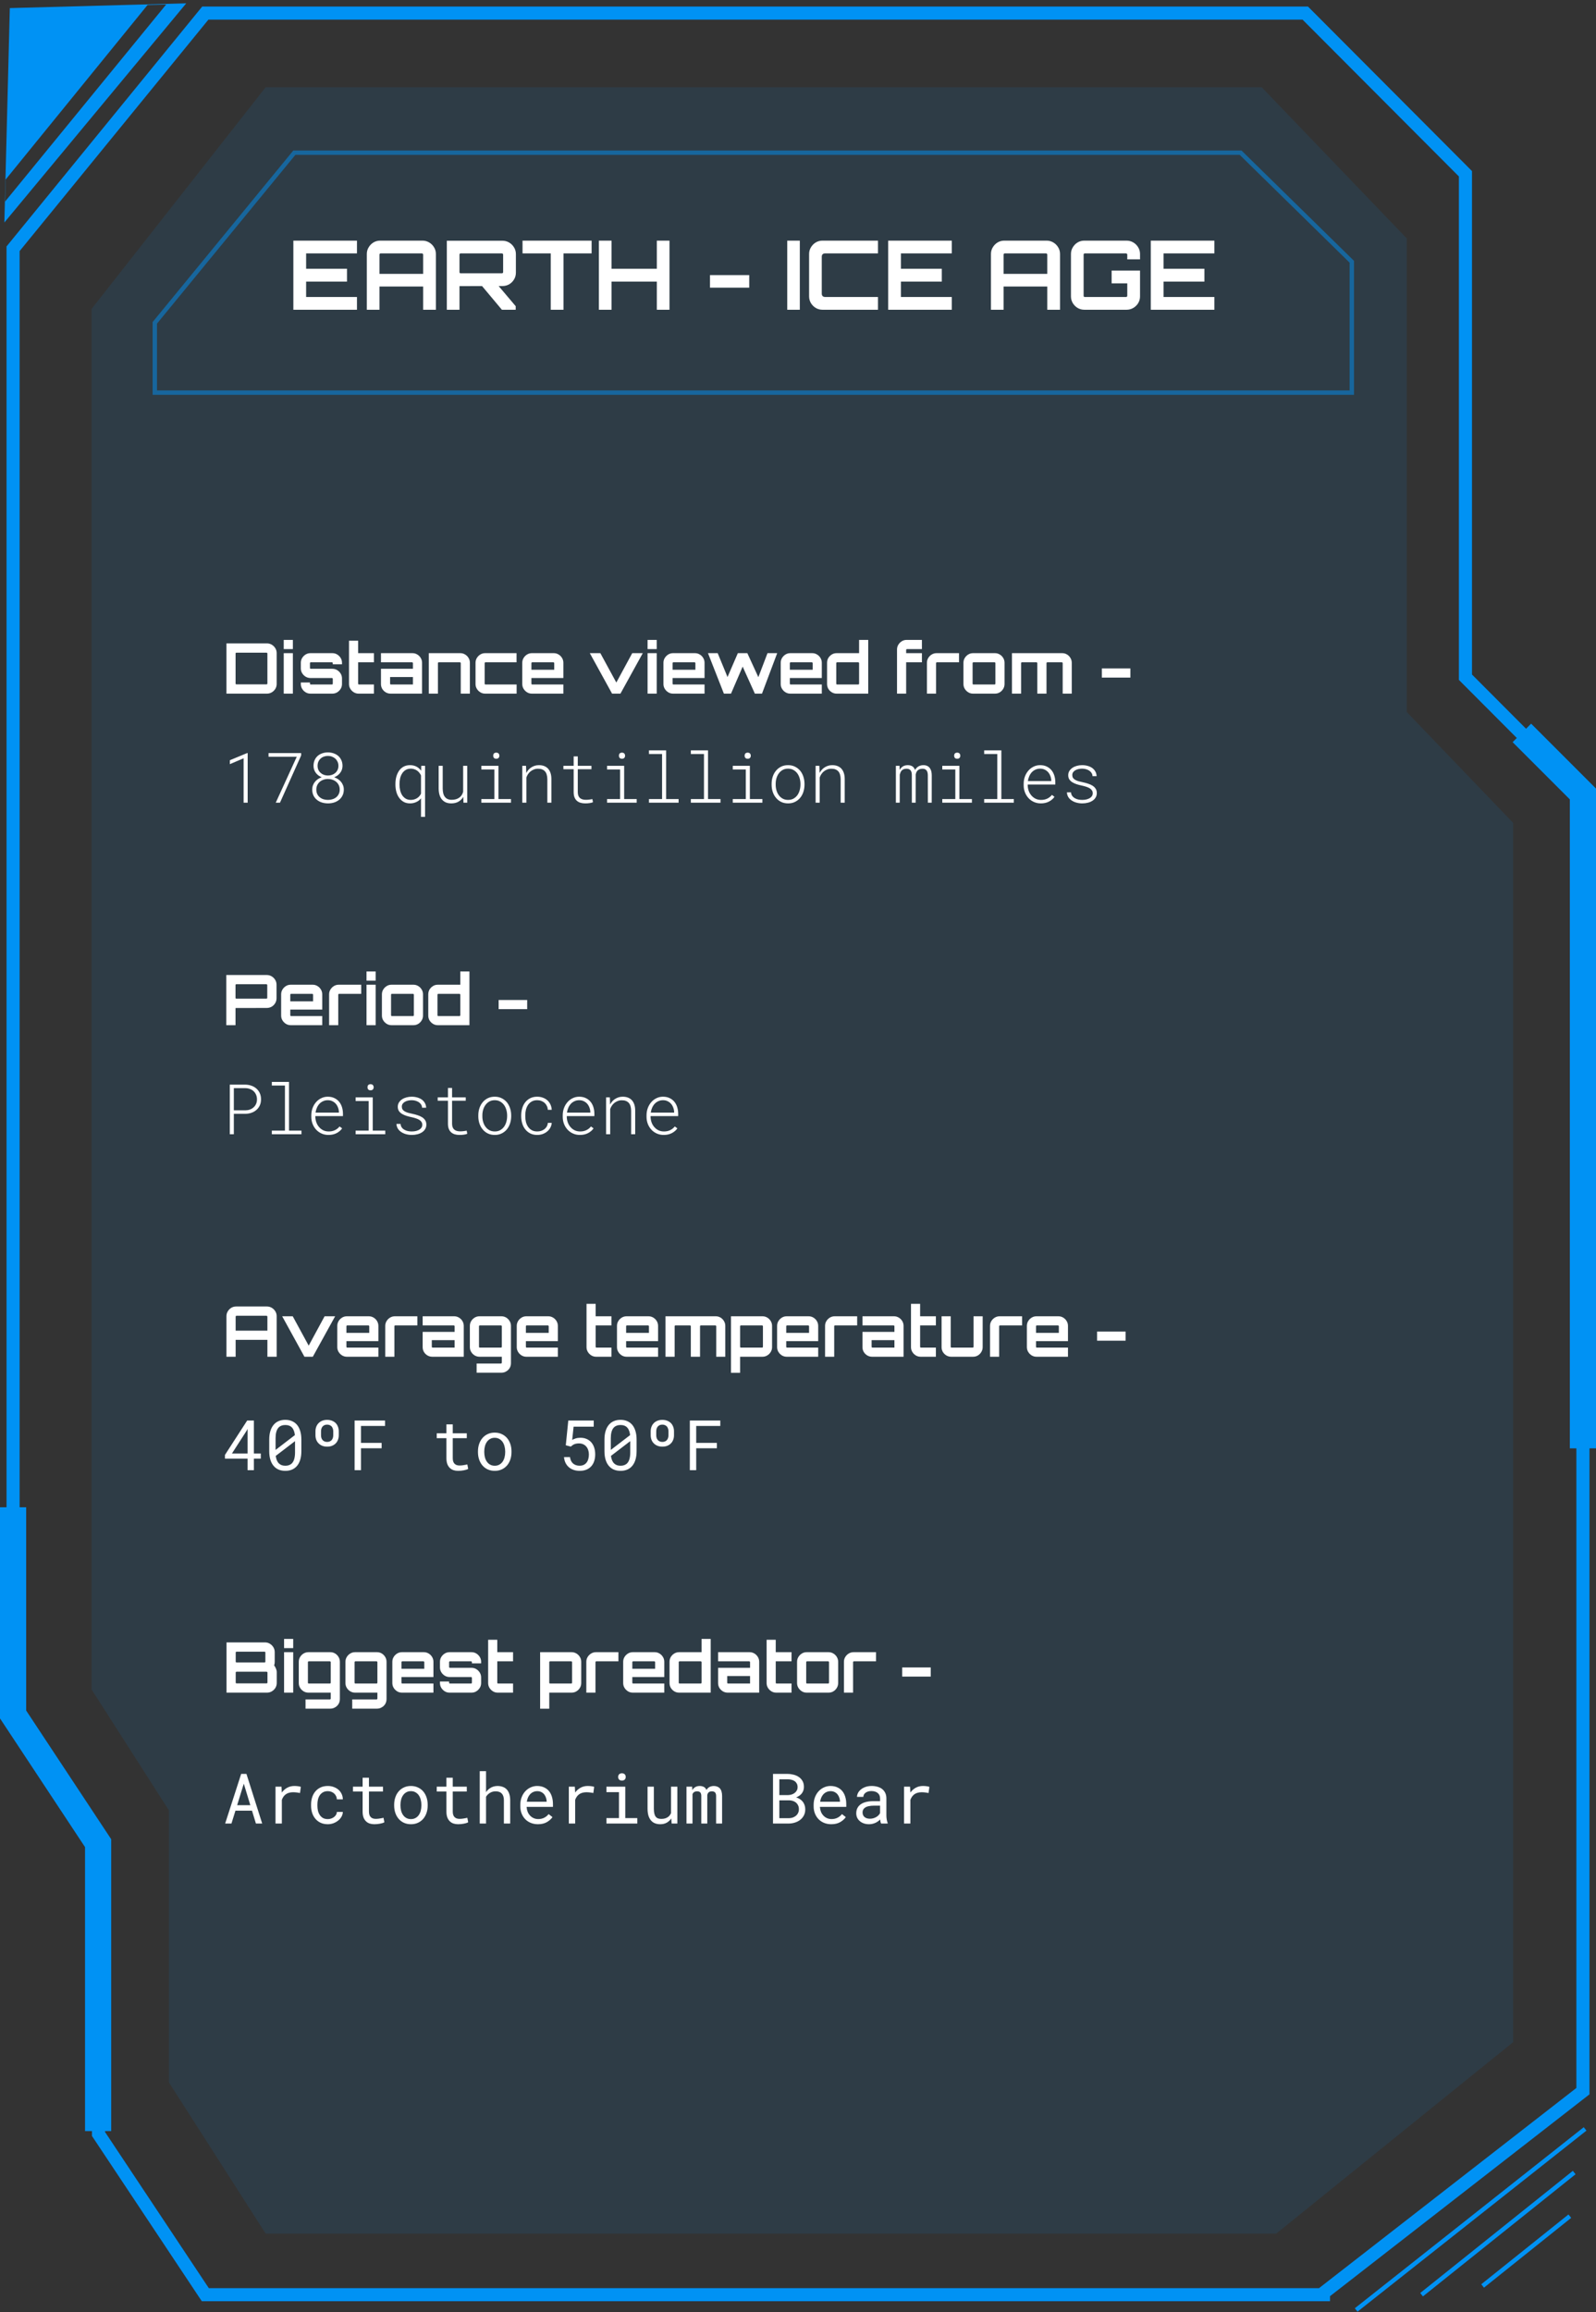 <svg width="366" height="530" viewBox="0 0 366 530" fill="none" xmlns="http://www.w3.org/2000/svg">
<rect x="0" y="0" width="366" height="530" fill="#333333" stroke="none"/>
<path d="M305 526H47.082L22.592 489.169V422.873L3 393.408V225.214V57.019L47.082 3H299.327L311.571 15.277L336.061 39.831V155.235L363 182.244V479.347L303 526" stroke="#0092F4" stroke-width="3"/>
<path d="M310 60L284.5 35H67.5L35.5 74V90H310V60Z" stroke="#0092F4" stroke-opacity="0.5"/>
<path d="M300.429 31.549L289.34 20H60.918L21 70.817V387.268L38.742 414.986V477.352L60.918 512H292.667L347 468.113V188.62L322.605 163.211V54.648L300.429 31.549Z" fill="#0092F4" fill-opacity="0.1"/>
<path d="M363.5 488L311 529.5" stroke="#0092F4"/>
<path d="M361 498L326 526" stroke="#0092F4"/>
<path d="M360 508L340 524" stroke="#0092F4"/>
<path d="M349 168L363 182V272.5V332" stroke="#0092F4" stroke-width="6"/>
<path d="M3 345.5V393L22.5 422.5V488.5" stroke="#0092F4" stroke-width="6"/>
<path fill-rule="evenodd" clip-rule="evenodd" d="M42.71 0.762L2.251 1.856L1 51L42.71 0.762ZM33.841 1.133L1.285 41.167L1.167 46.196L38.11 1.026L33.841 1.133Z" fill="#0092F4"/>
<path d="M67.276 71V55.16H81.862V58.086H70.202V61.606H79.574V64.554H70.202V68.074H81.862V71H67.276ZM84.12 71V58.218C84.12 57.661 84.259 57.155 84.538 56.7C84.816 56.231 85.183 55.857 85.638 55.578C86.107 55.299 86.62 55.16 87.178 55.16H96.88C97.437 55.16 97.95 55.299 98.42 55.578C98.889 55.857 99.263 56.231 99.542 56.7C99.82 57.155 99.96 57.661 99.96 58.218V71H97.034V65.676H87.024V71H84.12ZM87.024 62.772H97.034V58.35C97.034 58.277 97.004 58.218 96.946 58.174C96.887 58.115 96.821 58.086 96.748 58.086H87.288C87.214 58.086 87.148 58.115 87.09 58.174C87.046 58.218 87.024 58.277 87.024 58.35V62.772ZM115.094 71L110.32 65.302H114.126L118.262 70.186V71H115.094ZM102.466 71V55.182H115.226C115.784 55.182 116.297 55.321 116.766 55.6C117.236 55.879 117.61 56.253 117.888 56.722C118.167 57.177 118.306 57.683 118.306 58.24V62.508C118.306 63.065 118.167 63.579 117.888 64.048C117.61 64.517 117.236 64.891 116.766 65.17C116.297 65.434 115.784 65.566 115.226 65.566L105.37 65.588V71H102.466ZM105.634 62.64H115.094C115.168 62.64 115.234 62.618 115.292 62.574C115.351 62.53 115.38 62.471 115.38 62.398V58.35C115.38 58.277 115.351 58.218 115.292 58.174C115.234 58.115 115.168 58.086 115.094 58.086H105.634C105.561 58.086 105.495 58.115 105.436 58.174C105.392 58.218 105.37 58.277 105.37 58.35V62.398C105.37 62.471 105.392 62.53 105.436 62.574C105.495 62.618 105.561 62.64 105.634 62.64ZM126.297 71V58.086H119.829V55.16H135.669V58.086H129.223V71H126.297ZM137.336 71V55.16H140.24V61.606H150.624V55.16H153.528V71H150.624V64.554H140.24V71H137.336ZM162.818 65.94V63.058H171.816V65.94H162.818ZM180.533 71V55.16H183.415V71H180.533ZM188.604 71C188.047 71 187.534 70.861 187.064 70.582C186.61 70.303 186.243 69.937 185.964 69.482C185.686 69.013 185.546 68.499 185.546 67.942V58.218C185.546 57.661 185.686 57.155 185.964 56.7C186.243 56.231 186.61 55.857 187.064 55.578C187.534 55.299 188.047 55.16 188.604 55.16H201.342V58.086H189.22C188.986 58.086 188.795 58.152 188.648 58.284C188.516 58.416 188.45 58.607 188.45 58.856V67.304C188.45 67.539 188.516 67.729 188.648 67.876C188.795 68.008 188.986 68.074 189.22 68.074H201.342V71H188.604ZM203.68 71V55.16H218.266V58.086H206.606V61.606H215.978V64.554H206.606V68.074H218.266V71H203.68ZM227.249 71V58.218C227.249 57.661 227.388 57.155 227.667 56.7C227.945 56.231 228.312 55.857 228.767 55.578C229.236 55.299 229.749 55.16 230.307 55.16H240.009C240.566 55.16 241.079 55.299 241.549 55.578C242.018 55.857 242.392 56.231 242.671 56.7C242.949 57.155 243.089 57.661 243.089 58.218V71H240.163V65.676H230.153V71H227.249ZM230.153 62.772H240.163V58.35C240.163 58.277 240.133 58.218 240.075 58.174C240.016 58.115 239.95 58.086 239.877 58.086H230.417C230.343 58.086 230.277 58.115 230.219 58.174C230.175 58.218 230.153 58.277 230.153 58.35V62.772ZM248.653 71C248.096 71 247.583 70.861 247.113 70.582C246.659 70.303 246.292 69.937 246.013 69.482C245.735 69.013 245.595 68.499 245.595 67.942V58.218C245.595 57.661 245.735 57.155 246.013 56.7C246.292 56.231 246.659 55.857 247.113 55.578C247.583 55.299 248.096 55.16 248.653 55.16H258.355C258.913 55.16 259.426 55.299 259.895 55.578C260.365 55.857 260.739 56.231 261.017 56.7C261.296 57.155 261.435 57.661 261.435 58.218V59.45H258.509V58.35C258.509 58.277 258.48 58.218 258.421 58.174C258.363 58.115 258.297 58.086 258.223 58.086H248.763C248.69 58.086 248.624 58.115 248.565 58.174C248.521 58.218 248.499 58.277 248.499 58.35V67.81C248.499 67.883 248.521 67.949 248.565 68.008C248.624 68.052 248.69 68.074 248.763 68.074H258.223C258.297 68.074 258.363 68.052 258.421 68.008C258.48 67.949 258.509 67.883 258.509 67.81V64.95H254.923V62.024H261.435V67.942C261.435 68.499 261.296 69.013 261.017 69.482C260.739 69.937 260.365 70.303 259.895 70.582C259.426 70.861 258.913 71 258.355 71H248.653ZM263.901 71V55.16H278.487V58.086H266.827V61.606H276.199V64.554H266.827V68.074H278.487V71H263.901Z" fill="white"/>
<path d="M57.789 415.055H53.992L53.078 418H51.633L55.305 406.625H56.516L60.125 418H58.688L57.789 415.055ZM54.383 413.797H57.406L55.906 408.859L54.383 413.797ZM67.508 409.391C67.773 409.391 68.049 409.409 68.336 409.445C68.628 409.482 68.846 409.531 68.992 409.594L68.797 411.008C68.516 410.945 68.247 410.901 67.992 410.875C67.742 410.844 67.479 410.828 67.203 410.828C66.849 410.828 66.529 410.872 66.242 410.961C65.956 411.044 65.706 411.169 65.492 411.336C65.299 411.482 65.13 411.661 64.984 411.875C64.844 412.083 64.727 412.318 64.633 412.578V418H63.18V409.547H64.555L64.617 410.68L64.625 410.891C64.969 410.427 65.38 410.062 65.859 409.797C66.344 409.526 66.893 409.391 67.508 409.391ZM75.18 416.984C75.44 416.984 75.693 416.943 75.938 416.859C76.188 416.776 76.409 416.659 76.602 416.508C76.794 416.362 76.948 416.19 77.062 415.992C77.182 415.789 77.245 415.57 77.25 415.336H78.617C78.612 415.711 78.513 416.07 78.32 416.414C78.133 416.753 77.88 417.049 77.562 417.305C77.245 417.565 76.88 417.773 76.469 417.93C76.057 418.081 75.628 418.156 75.18 418.156C74.539 418.156 73.979 418.042 73.5 417.812C73.021 417.583 72.622 417.273 72.305 416.883C71.982 416.497 71.74 416.052 71.578 415.547C71.417 415.036 71.336 414.5 71.336 413.938V413.609C71.336 413.052 71.417 412.518 71.578 412.008C71.74 411.497 71.982 411.047 72.305 410.656C72.622 410.271 73.021 409.964 73.5 409.734C73.979 409.505 74.539 409.391 75.18 409.391C75.68 409.391 76.138 409.471 76.555 409.633C76.977 409.789 77.341 410.003 77.648 410.273C77.951 410.549 78.188 410.875 78.359 411.25C78.531 411.625 78.617 412.026 78.617 412.453H77.25C77.245 412.198 77.188 411.958 77.078 411.734C76.974 411.505 76.831 411.305 76.648 411.133C76.466 410.961 76.247 410.826 75.992 410.727C75.742 410.628 75.471 410.578 75.18 410.578C74.732 410.578 74.354 410.669 74.047 410.852C73.745 411.029 73.5 411.26 73.312 411.547C73.125 411.839 72.99 412.164 72.906 412.523C72.828 412.883 72.789 413.245 72.789 413.609V413.938C72.789 414.307 72.828 414.674 72.906 415.039C72.99 415.398 73.125 415.721 73.312 416.008C73.495 416.299 73.737 416.536 74.039 416.719C74.346 416.896 74.727 416.984 75.18 416.984ZM84.609 407.5V409.547H87.828V410.664H84.609V415.258C84.609 415.586 84.651 415.857 84.734 416.07C84.818 416.284 84.932 416.453 85.078 416.578C85.224 416.708 85.391 416.799 85.578 416.852C85.771 416.904 85.974 416.93 86.188 416.93C86.344 416.93 86.505 416.922 86.672 416.906C86.838 416.885 87.003 416.862 87.164 416.836C87.32 416.81 87.466 416.784 87.602 416.758C87.742 416.727 87.857 416.701 87.945 416.68L88.148 417.703C88.029 417.776 87.883 417.841 87.711 417.898C87.539 417.951 87.352 417.995 87.148 418.031C86.945 418.073 86.729 418.104 86.5 418.125C86.276 418.146 86.052 418.156 85.828 418.156C85.453 418.156 85.102 418.104 84.773 418C84.451 417.891 84.169 417.719 83.93 417.484C83.69 417.255 83.5 416.958 83.359 416.594C83.224 416.224 83.156 415.779 83.156 415.258V410.664H80.938V409.547H83.156V407.5H84.609ZM90.391 413.695C90.391 413.086 90.479 412.521 90.656 412C90.833 411.474 91.088 411.018 91.422 410.633C91.75 410.247 92.151 409.945 92.625 409.727C93.099 409.503 93.633 409.391 94.227 409.391C94.826 409.391 95.362 409.503 95.836 409.727C96.315 409.945 96.721 410.247 97.055 410.633C97.383 411.018 97.635 411.474 97.812 412C97.99 412.521 98.078 413.086 98.078 413.695V413.867C98.078 414.477 97.99 415.042 97.812 415.562C97.635 416.083 97.383 416.536 97.055 416.922C96.721 417.307 96.318 417.609 95.844 417.828C95.37 418.047 94.836 418.156 94.242 418.156C93.643 418.156 93.104 418.047 92.625 417.828C92.151 417.609 91.75 417.307 91.422 416.922C91.088 416.536 90.833 416.083 90.656 415.562C90.479 415.042 90.391 414.477 90.391 413.867V413.695ZM91.836 413.867C91.836 414.284 91.885 414.682 91.984 415.062C92.083 415.438 92.234 415.768 92.438 416.055C92.635 416.341 92.885 416.568 93.188 416.734C93.49 416.901 93.841 416.984 94.242 416.984C94.638 416.984 94.984 416.901 95.281 416.734C95.583 416.568 95.836 416.341 96.039 416.055C96.237 415.768 96.385 415.438 96.484 415.062C96.583 414.682 96.633 414.284 96.633 413.867V413.695C96.633 413.284 96.581 412.891 96.477 412.516C96.378 412.135 96.229 411.802 96.031 411.516C95.828 411.229 95.576 411.003 95.273 410.836C94.977 410.664 94.628 410.578 94.227 410.578C93.826 410.578 93.477 410.664 93.18 410.836C92.883 411.003 92.635 411.229 92.438 411.516C92.234 411.802 92.083 412.135 91.984 412.516C91.885 412.891 91.836 413.284 91.836 413.695V413.867ZM103.828 407.5V409.547H107.047V410.664H103.828V415.258C103.828 415.586 103.87 415.857 103.953 416.07C104.036 416.284 104.151 416.453 104.297 416.578C104.443 416.708 104.609 416.799 104.797 416.852C104.99 416.904 105.193 416.93 105.406 416.93C105.562 416.93 105.724 416.922 105.891 416.906C106.057 416.885 106.221 416.862 106.383 416.836C106.539 416.81 106.685 416.784 106.82 416.758C106.961 416.727 107.076 416.701 107.164 416.68L107.367 417.703C107.247 417.776 107.102 417.841 106.93 417.898C106.758 417.951 106.57 417.995 106.367 418.031C106.164 418.073 105.948 418.104 105.719 418.125C105.495 418.146 105.271 418.156 105.047 418.156C104.672 418.156 104.32 418.104 103.992 418C103.669 417.891 103.388 417.719 103.148 417.484C102.909 417.255 102.719 416.958 102.578 416.594C102.443 416.224 102.375 415.779 102.375 415.258V410.664H100.156V409.547H102.375V407.5H103.828ZM111.461 410.805C111.576 410.633 111.703 410.477 111.844 410.336C111.984 410.19 112.133 410.062 112.289 409.953C112.539 409.771 112.812 409.633 113.109 409.539C113.411 409.445 113.732 409.396 114.07 409.391C114.513 409.391 114.914 409.456 115.273 409.586C115.638 409.711 115.948 409.909 116.203 410.18C116.458 410.451 116.654 410.794 116.789 411.211C116.93 411.622 117 412.112 117 412.68V418H115.555V412.664C115.555 412.331 115.516 412.039 115.438 411.789C115.359 411.534 115.245 411.323 115.094 411.156C114.932 410.974 114.729 410.839 114.484 410.75C114.24 410.656 113.958 410.612 113.641 410.617C113.38 410.617 113.133 410.654 112.898 410.727C112.664 410.799 112.448 410.904 112.25 411.039C112.094 411.143 111.948 411.266 111.812 411.406C111.682 411.542 111.565 411.693 111.461 411.859V418H110.016V406H111.461V410.805ZM123.359 418.156C122.766 418.156 122.219 418.055 121.719 417.852C121.224 417.648 120.799 417.365 120.445 417C120.091 416.635 119.815 416.203 119.617 415.703C119.419 415.203 119.32 414.659 119.32 414.07V413.742C119.32 413.06 119.43 412.451 119.648 411.914C119.867 411.372 120.159 410.914 120.523 410.539C120.883 410.169 121.292 409.885 121.75 409.688C122.214 409.49 122.688 409.391 123.172 409.391C123.781 409.391 124.312 409.497 124.766 409.711C125.224 409.919 125.604 410.208 125.906 410.578C126.208 410.953 126.432 411.393 126.578 411.898C126.729 412.404 126.805 412.951 126.805 413.539V414.188H120.766V414.242C120.802 414.654 120.883 415.016 121.008 415.328C121.138 415.641 121.315 415.917 121.539 416.156C121.768 416.411 122.044 416.612 122.367 416.758C122.69 416.904 123.047 416.977 123.438 416.977C123.953 416.977 124.411 416.872 124.812 416.664C125.214 416.456 125.547 416.18 125.812 415.836L126.695 416.523C126.414 416.951 125.992 417.331 125.43 417.664C124.872 417.992 124.182 418.156 123.359 418.156ZM123.172 410.578C122.88 410.578 122.604 410.633 122.344 410.742C122.083 410.846 121.849 411 121.641 411.203C121.432 411.411 121.255 411.667 121.109 411.969C120.969 412.266 120.87 412.609 120.812 413H125.359V412.93C125.359 412.669 125.31 412.391 125.211 412.094C125.112 411.792 124.974 411.531 124.797 411.312C124.62 411.094 124.396 410.917 124.125 410.781C123.859 410.646 123.542 410.578 123.172 410.578ZM134.773 409.391C135.039 409.391 135.315 409.409 135.602 409.445C135.893 409.482 136.112 409.531 136.258 409.594L136.062 411.008C135.781 410.945 135.513 410.901 135.258 410.875C135.008 410.844 134.745 410.828 134.469 410.828C134.115 410.828 133.794 410.872 133.508 410.961C133.221 411.044 132.971 411.169 132.758 411.336C132.565 411.482 132.396 411.661 132.25 411.875C132.109 412.083 131.992 412.318 131.898 412.578V418H130.445V409.547H131.82L131.883 410.68L131.891 410.891C132.234 410.427 132.646 410.062 133.125 409.797C133.609 409.526 134.159 409.391 134.773 409.391ZM139.07 409.547H143.391V416.75H146.148V418H139.07V416.75H141.945V410.805H139.07V409.547ZM141.758 407.328C141.758 407.203 141.776 407.086 141.812 406.977C141.854 406.867 141.917 406.773 142 406.695C142.068 406.628 142.154 406.576 142.258 406.539C142.367 406.497 142.49 406.477 142.625 406.477C142.76 406.477 142.88 406.497 142.984 406.539C143.089 406.576 143.174 406.628 143.242 406.695C143.326 406.768 143.388 406.859 143.43 406.969C143.471 407.078 143.492 407.198 143.492 407.328C143.492 407.562 143.419 407.758 143.273 407.914C143.128 408.07 142.911 408.148 142.625 408.148C142.333 408.148 142.115 408.07 141.969 407.914C141.828 407.758 141.758 407.562 141.758 407.328ZM154.023 418L153.938 416.836C153.656 417.253 153.305 417.578 152.883 417.812C152.461 418.042 151.974 418.156 151.422 418.156C150.979 418.156 150.578 418.089 150.219 417.953C149.859 417.812 149.552 417.596 149.297 417.305C149.042 417.013 148.844 416.643 148.703 416.195C148.568 415.742 148.5 415.201 148.5 414.57V409.547H149.945V414.586C149.945 415.044 149.982 415.424 150.055 415.727C150.128 416.029 150.237 416.268 150.383 416.445C150.529 416.628 150.706 416.755 150.914 416.828C151.128 416.901 151.372 416.938 151.648 416.938C151.971 416.938 152.26 416.901 152.516 416.828C152.771 416.75 152.992 416.643 153.18 416.508C153.336 416.398 153.471 416.268 153.586 416.117C153.706 415.961 153.805 415.792 153.883 415.609V409.547H155.336V418H154.023ZM158.727 409.547L158.766 410.344C158.938 410.047 159.161 409.815 159.438 409.648C159.719 409.482 160.057 409.396 160.453 409.391C160.677 409.391 160.878 409.417 161.055 409.469C161.237 409.516 161.396 409.586 161.531 409.68C161.63 409.753 161.719 409.841 161.797 409.945C161.88 410.049 161.951 410.167 162.008 410.297C162.081 410.177 162.167 410.065 162.266 409.961C162.365 409.857 162.471 409.766 162.586 409.688C162.732 409.599 162.893 409.529 163.07 409.477C163.253 409.424 163.451 409.396 163.664 409.391C163.956 409.391 164.219 409.435 164.453 409.523C164.688 409.607 164.885 409.732 165.047 409.898C165.224 410.086 165.359 410.331 165.453 410.633C165.547 410.93 165.594 411.281 165.594 411.688V418H164.219V411.672C164.219 411.495 164.198 411.339 164.156 411.203C164.115 411.068 164.055 410.956 163.977 410.867C163.893 410.784 163.789 410.721 163.664 410.68C163.544 410.638 163.404 410.617 163.242 410.617C163.07 410.617 162.922 410.641 162.797 410.688C162.672 410.734 162.568 410.797 162.484 410.875C162.401 410.958 162.336 411.055 162.289 411.164C162.242 411.268 162.211 411.385 162.195 411.516C162.195 411.542 162.195 411.568 162.195 411.594C162.195 411.615 162.195 411.641 162.195 411.672V418H160.82V411.664C160.82 411.487 160.799 411.331 160.758 411.195C160.721 411.06 160.661 410.948 160.578 410.859C160.5 410.776 160.401 410.716 160.281 410.68C160.167 410.638 160.031 410.617 159.875 410.617C159.703 410.617 159.552 410.638 159.422 410.68C159.297 410.716 159.19 410.771 159.102 410.844C159.034 410.901 158.974 410.966 158.922 411.039C158.875 411.112 158.836 411.19 158.805 411.273V418H157.43V409.547H158.727ZM177.266 418V406.625H180.648C181.117 406.63 181.576 406.693 182.023 406.812C182.471 406.927 182.87 407.107 183.219 407.352C183.568 407.596 183.846 407.909 184.055 408.289C184.263 408.669 184.365 409.125 184.359 409.656C184.354 409.953 184.305 410.224 184.211 410.469C184.122 410.714 184 410.932 183.844 411.125C183.682 411.323 183.503 411.49 183.305 411.625C183.112 411.76 182.878 411.888 182.602 412.008V412.031C182.888 412.099 183.164 412.221 183.43 412.398C183.695 412.576 183.914 412.771 184.086 412.984C184.268 413.219 184.409 413.482 184.508 413.773C184.612 414.065 184.664 414.38 184.664 414.719C184.669 415.25 184.568 415.719 184.359 416.125C184.151 416.531 183.872 416.87 183.523 417.141C183.174 417.417 182.771 417.628 182.312 417.773C181.859 417.919 181.391 417.995 180.906 418H177.266ZM178.719 412.68V416.773H180.945C181.247 416.768 181.534 416.719 181.805 416.625C182.076 416.526 182.315 416.391 182.523 416.219C182.732 416.047 182.896 415.836 183.016 415.586C183.141 415.336 183.203 415.052 183.203 414.734C183.208 414.411 183.154 414.125 183.039 413.875C182.93 413.625 182.776 413.411 182.578 413.234C182.38 413.062 182.148 412.93 181.883 412.836C181.617 412.742 181.331 412.69 181.023 412.68H178.719ZM178.719 411.477H180.734C181.005 411.471 181.271 411.43 181.531 411.352C181.792 411.268 182.023 411.148 182.227 410.992C182.43 410.841 182.594 410.654 182.719 410.43C182.844 410.206 182.906 409.945 182.906 409.648C182.906 409.331 182.844 409.06 182.719 408.836C182.599 408.612 182.438 408.427 182.234 408.281C182.026 408.141 181.786 408.036 181.516 407.969C181.25 407.901 180.977 407.865 180.695 407.859H178.719V411.477ZM190.625 418.156C190.031 418.156 189.484 418.055 188.984 417.852C188.49 417.648 188.065 417.365 187.711 417C187.357 416.635 187.081 416.203 186.883 415.703C186.685 415.203 186.586 414.659 186.586 414.07V413.742C186.586 413.06 186.695 412.451 186.914 411.914C187.133 411.372 187.424 410.914 187.789 410.539C188.148 410.169 188.557 409.885 189.016 409.688C189.479 409.49 189.953 409.391 190.438 409.391C191.047 409.391 191.578 409.497 192.031 409.711C192.49 409.919 192.87 410.208 193.172 410.578C193.474 410.953 193.698 411.393 193.844 411.898C193.995 412.404 194.07 412.951 194.07 413.539V414.188H188.031V414.242C188.068 414.654 188.148 415.016 188.273 415.328C188.404 415.641 188.581 415.917 188.805 416.156C189.034 416.411 189.31 416.612 189.633 416.758C189.956 416.904 190.312 416.977 190.703 416.977C191.219 416.977 191.677 416.872 192.078 416.664C192.479 416.456 192.812 416.18 193.078 415.836L193.961 416.523C193.68 416.951 193.258 417.331 192.695 417.664C192.138 417.992 191.448 418.156 190.625 418.156ZM190.438 410.578C190.146 410.578 189.87 410.633 189.609 410.742C189.349 410.846 189.115 411 188.906 411.203C188.698 411.411 188.521 411.667 188.375 411.969C188.234 412.266 188.135 412.609 188.078 413H192.625V412.93C192.625 412.669 192.576 412.391 192.477 412.094C192.378 411.792 192.24 411.531 192.062 411.312C191.885 411.094 191.661 410.917 191.391 410.781C191.125 410.646 190.807 410.578 190.438 410.578ZM202.055 418C201.997 417.891 201.951 417.755 201.914 417.594C201.883 417.427 201.859 417.255 201.844 417.078C201.698 417.224 201.534 417.362 201.352 417.492C201.174 417.622 200.979 417.737 200.766 417.836C200.547 417.935 200.315 418.013 200.07 418.07C199.826 418.128 199.565 418.156 199.289 418.156C198.841 418.156 198.435 418.091 198.07 417.961C197.711 417.831 197.406 417.654 197.156 417.43C196.901 417.211 196.703 416.951 196.562 416.648C196.427 416.341 196.359 416.01 196.359 415.656C196.359 415.193 196.451 414.786 196.633 414.438C196.82 414.089 197.083 413.797 197.422 413.562C197.76 413.333 198.167 413.161 198.641 413.047C199.12 412.932 199.654 412.875 200.242 412.875H201.82V412.211C201.82 411.956 201.773 411.727 201.68 411.523C201.586 411.32 201.453 411.146 201.281 411C201.109 410.859 200.898 410.75 200.648 410.672C200.404 410.594 200.128 410.555 199.82 410.555C199.534 410.555 199.276 410.591 199.047 410.664C198.823 410.737 198.633 410.833 198.477 410.953C198.32 411.073 198.198 411.216 198.109 411.383C198.026 411.544 197.984 411.714 197.984 411.891H196.531C196.536 411.583 196.615 411.281 196.766 410.984C196.922 410.688 197.146 410.419 197.438 410.18C197.724 409.945 198.073 409.755 198.484 409.609C198.901 409.464 199.372 409.391 199.898 409.391C200.378 409.391 200.823 409.451 201.234 409.57C201.646 409.685 202.003 409.859 202.305 410.094C202.602 410.333 202.836 410.63 203.008 410.984C203.18 411.339 203.266 411.753 203.266 412.227V416.156C203.266 416.438 203.292 416.737 203.344 417.055C203.396 417.367 203.469 417.641 203.562 417.875V418H202.055ZM199.5 416.898C199.781 416.898 200.044 416.862 200.289 416.789C200.534 416.716 200.758 416.62 200.961 416.5C201.159 416.38 201.331 416.245 201.477 416.094C201.622 415.938 201.737 415.776 201.82 415.609V413.898H200.477C199.977 413.898 199.539 413.943 199.164 414.031C198.794 414.115 198.5 414.245 198.281 414.422C198.125 414.547 198.005 414.695 197.922 414.867C197.844 415.039 197.805 415.234 197.805 415.453C197.805 415.661 197.839 415.854 197.906 416.031C197.979 416.208 198.086 416.359 198.227 416.484C198.367 416.615 198.544 416.716 198.758 416.789C198.971 416.862 199.219 416.898 199.5 416.898ZM211.648 409.391C211.914 409.391 212.19 409.409 212.477 409.445C212.768 409.482 212.987 409.531 213.133 409.594L212.938 411.008C212.656 410.945 212.388 410.901 212.133 410.875C211.883 410.844 211.62 410.828 211.344 410.828C210.99 410.828 210.669 410.872 210.383 410.961C210.096 411.044 209.846 411.169 209.633 411.336C209.44 411.482 209.271 411.661 209.125 411.875C208.984 412.083 208.867 412.318 208.773 412.578V418H207.32V409.547H208.695L208.758 410.68L208.766 410.891C209.109 410.427 209.521 410.062 210 409.797C210.484 409.526 211.034 409.391 211.648 409.391Z" fill="white"/>
<path d="M51.944 388V376.48H60.776C61.181 376.48 61.549 376.581 61.88 376.784C62.221 376.987 62.493 377.259 62.696 377.6C62.899 377.931 63 378.299 63 378.704V380.96C63 381.099 62.989 381.232 62.968 381.36C62.947 381.488 62.909 381.611 62.856 381.728C63.037 381.973 63.181 382.229 63.288 382.496C63.405 382.763 63.464 383.029 63.464 383.296V385.776C63.464 386.181 63.363 386.555 63.16 386.896C62.957 387.227 62.685 387.493 62.344 387.696C62.003 387.899 61.629 388 61.224 388H51.944ZM54.248 385.872H61.128C61.181 385.872 61.229 385.856 61.272 385.824C61.315 385.781 61.336 385.733 61.336 385.68V383.392C61.336 383.339 61.315 383.296 61.272 383.264C61.229 383.221 61.181 383.2 61.128 383.2H54.248C54.195 383.2 54.147 383.221 54.104 383.264C54.072 383.296 54.056 383.339 54.056 383.392V385.68C54.056 385.733 54.072 385.781 54.104 385.824C54.147 385.856 54.195 385.872 54.248 385.872ZM54.248 381.072H60.68C60.733 381.072 60.776 381.056 60.808 381.024C60.84 380.981 60.856 380.933 60.856 380.88V378.8C60.856 378.747 60.84 378.704 60.808 378.672C60.776 378.629 60.733 378.608 60.68 378.608H54.248C54.195 378.608 54.147 378.629 54.104 378.672C54.072 378.704 54.056 378.747 54.056 378.8V380.88C54.056 380.933 54.072 380.981 54.104 381.024C54.147 381.056 54.195 381.072 54.248 381.072ZM65.144 388V378.72H67.24V388H65.144ZM65.144 377.792V375.68H67.24V377.792H65.144ZM70.067 391.664V389.552H75.651C75.705 389.552 75.747 389.531 75.779 389.488C75.822 389.456 75.843 389.413 75.843 389.36V388H70.723C70.329 388 69.961 387.899 69.619 387.696C69.289 387.493 69.022 387.227 68.819 386.896C68.617 386.565 68.515 386.197 68.515 385.792V380.928C68.515 380.523 68.617 380.155 68.819 379.824C69.022 379.493 69.289 379.227 69.619 379.024C69.961 378.821 70.329 378.72 70.723 378.72H75.747C76.153 378.72 76.521 378.821 76.851 379.024C77.182 379.227 77.443 379.493 77.635 379.824C77.838 380.155 77.939 380.523 77.939 380.928V389.456C77.939 389.872 77.843 390.245 77.651 390.576C77.459 390.907 77.193 391.168 76.851 391.36C76.521 391.563 76.153 391.664 75.747 391.664H70.067ZM70.803 385.904H75.651C75.705 385.904 75.747 385.888 75.779 385.856C75.822 385.813 75.843 385.765 75.843 385.712V381.008C75.843 380.955 75.822 380.912 75.779 380.88C75.747 380.837 75.705 380.816 75.651 380.816H70.803C70.75 380.816 70.702 380.837 70.659 380.88C70.627 380.912 70.611 380.955 70.611 381.008V385.712C70.611 385.765 70.627 385.813 70.659 385.856C70.702 385.888 70.75 385.904 70.803 385.904ZM80.77 391.664V389.552H86.355C86.408 389.552 86.451 389.531 86.483 389.488C86.525 389.456 86.546 389.413 86.546 389.36V388H81.427C81.032 388 80.664 387.899 80.323 387.696C79.992 387.493 79.725 387.227 79.522 386.896C79.32 386.565 79.219 386.197 79.219 385.792V380.928C79.219 380.523 79.32 380.155 79.522 379.824C79.725 379.493 79.992 379.227 80.323 379.024C80.664 378.821 81.032 378.72 81.427 378.72H86.451C86.856 378.72 87.224 378.821 87.555 379.024C87.885 379.227 88.147 379.493 88.338 379.824C88.541 380.155 88.642 380.523 88.642 380.928V389.456C88.642 389.872 88.546 390.245 88.355 390.576C88.162 390.907 87.896 391.168 87.555 391.36C87.224 391.563 86.856 391.664 86.451 391.664H80.77ZM81.507 385.904H86.355C86.408 385.904 86.451 385.888 86.483 385.856C86.525 385.813 86.546 385.765 86.546 385.712V381.008C86.546 380.955 86.525 380.912 86.483 380.88C86.451 380.837 86.408 380.816 86.355 380.816H81.507C81.453 380.816 81.405 380.837 81.362 380.88C81.331 380.912 81.314 380.955 81.314 381.008V385.712C81.314 385.765 81.331 385.813 81.362 385.856C81.405 385.888 81.453 385.904 81.507 385.904ZM92.18 388C91.775 388 91.407 387.899 91.076 387.696C90.746 387.493 90.479 387.227 90.276 386.896C90.074 386.565 89.972 386.197 89.972 385.792V380.928C89.972 380.523 90.074 380.155 90.276 379.824C90.479 379.493 90.746 379.227 91.076 379.024C91.407 378.821 91.775 378.72 92.18 378.72H97.188C97.594 378.72 97.962 378.821 98.292 379.024C98.634 379.227 98.9 379.493 99.092 379.824C99.295 380.155 99.396 380.523 99.396 380.928V384.416H92.068V385.712C92.068 385.765 92.084 385.813 92.116 385.856C92.159 385.888 92.207 385.904 92.26 385.904H99.396V388H92.18ZM92.068 382.528H97.3V381.008C97.3 380.955 97.279 380.912 97.236 380.88C97.204 380.837 97.162 380.816 97.108 380.816H92.26C92.207 380.816 92.159 380.837 92.116 380.88C92.084 380.912 92.068 380.955 92.068 381.008V382.528ZM103.101 388C102.696 388 102.328 387.899 101.997 387.696C101.666 387.493 101.4 387.227 101.197 386.896C100.994 386.565 100.893 386.197 100.893 385.792V385.44H102.989V385.712C102.989 385.765 103.005 385.813 103.037 385.856C103.08 385.888 103.128 385.904 103.181 385.904H108.029C108.082 385.904 108.125 385.888 108.157 385.856C108.2 385.813 108.221 385.765 108.221 385.712V384.608C108.221 384.555 108.2 384.512 108.157 384.48C108.125 384.437 108.082 384.416 108.029 384.416H103.101C102.696 384.416 102.328 384.315 101.997 384.112C101.666 383.909 101.4 383.643 101.197 383.312C100.994 382.981 100.893 382.613 100.893 382.208V380.928C100.893 380.523 100.994 380.155 101.197 379.824C101.4 379.493 101.666 379.227 101.997 379.024C102.328 378.821 102.696 378.72 103.101 378.72H108.109C108.525 378.72 108.898 378.821 109.229 379.024C109.56 379.227 109.826 379.493 110.029 379.824C110.232 380.155 110.333 380.523 110.333 380.928V381.28H108.221V381.008C108.221 380.955 108.2 380.912 108.157 380.88C108.125 380.837 108.082 380.816 108.029 380.816H103.181C103.128 380.816 103.08 380.837 103.037 380.88C103.005 380.912 102.989 380.955 102.989 381.008V382.112C102.989 382.165 103.005 382.213 103.037 382.256C103.08 382.288 103.128 382.304 103.181 382.304H108.109C108.525 382.304 108.898 382.405 109.229 382.608C109.56 382.811 109.826 383.077 110.029 383.408C110.232 383.739 110.333 384.107 110.333 384.512V385.792C110.333 386.197 110.232 386.565 110.029 386.896C109.826 387.227 109.56 387.493 109.229 387.696C108.898 387.899 108.525 388 108.109 388H103.101ZM114.15 388C113.744 388 113.376 387.899 113.046 387.696C112.715 387.493 112.448 387.227 112.246 386.896C112.043 386.565 111.942 386.197 111.942 385.792V375.872H114.038V378.72H117.654V380.816H114.038V385.712C114.038 385.765 114.054 385.813 114.086 385.856C114.128 385.888 114.176 385.904 114.23 385.904H117.654V388H114.15ZM123.864 391.68V378.72H131.08C131.485 378.72 131.853 378.821 132.184 379.024C132.525 379.227 132.792 379.493 132.984 379.824C133.187 380.155 133.288 380.523 133.288 380.928V385.792C133.288 386.197 133.187 386.565 132.984 386.896C132.792 387.227 132.525 387.493 132.184 387.696C131.853 387.899 131.485 388 131.08 388H125.96V391.68H123.864ZM126.152 385.904H131C131.053 385.904 131.096 385.888 131.128 385.856C131.171 385.813 131.192 385.765 131.192 385.712V381.008C131.192 380.955 131.171 380.912 131.128 380.88C131.096 380.837 131.053 380.816 131 380.816H126.152C126.099 380.816 126.051 380.837 126.008 380.88C125.976 380.912 125.96 380.955 125.96 381.008V385.712C125.96 385.765 125.976 385.813 126.008 385.856C126.051 385.888 126.099 385.904 126.152 385.904ZM134.457 388V380.928C134.457 380.523 134.558 380.155 134.761 379.824C134.964 379.493 135.23 379.227 135.561 379.024C135.902 378.821 136.27 378.72 136.665 378.72H141.817V380.816H136.745C136.692 380.816 136.644 380.837 136.601 380.88C136.569 380.912 136.553 380.955 136.553 381.008V388H134.457ZM145.118 388C144.712 388 144.344 387.899 144.014 387.696C143.683 387.493 143.416 387.227 143.214 386.896C143.011 386.565 142.91 386.197 142.91 385.792V380.928C142.91 380.523 143.011 380.155 143.214 379.824C143.416 379.493 143.683 379.227 144.014 379.024C144.344 378.821 144.712 378.72 145.118 378.72H150.126C150.531 378.72 150.899 378.821 151.23 379.024C151.571 379.227 151.838 379.493 152.03 379.824C152.232 380.155 152.334 380.523 152.334 380.928V384.416H145.006V385.712C145.006 385.765 145.022 385.813 145.054 385.856C145.096 385.888 145.144 385.904 145.198 385.904H152.334V388H145.118ZM145.006 382.528H150.238V381.008C150.238 380.955 150.216 380.912 150.174 380.88C150.142 380.837 150.099 380.816 150.046 380.816H145.198C145.144 380.816 145.096 380.837 145.054 380.88C145.022 380.912 145.006 380.955 145.006 381.008V382.528ZM155.748 388C155.332 388 154.959 387.899 154.628 387.696C154.297 387.493 154.031 387.227 153.828 386.896C153.636 386.565 153.54 386.197 153.54 385.792V380.928C153.54 380.523 153.636 380.155 153.828 379.824C154.031 379.493 154.297 379.227 154.628 379.024C154.959 378.821 155.332 378.72 155.748 378.72H160.884V375.68H162.98V388H155.748ZM155.844 385.904H160.692C160.745 385.904 160.788 385.888 160.82 385.856C160.863 385.813 160.884 385.765 160.884 385.712V381.008C160.884 380.955 160.863 380.912 160.82 380.88C160.788 380.837 160.745 380.816 160.692 380.816H155.844C155.791 380.816 155.743 380.837 155.7 380.88C155.668 380.912 155.652 380.955 155.652 381.008V385.712C155.652 385.765 155.668 385.813 155.7 385.856C155.743 385.888 155.791 385.904 155.844 385.904ZM166.884 388C166.478 388 166.105 387.899 165.764 387.696C165.433 387.493 165.166 387.227 164.964 386.896C164.772 386.565 164.676 386.197 164.676 385.792V382.304H172.004V381.008C172.004 380.955 171.982 380.912 171.94 380.88C171.908 380.837 171.865 380.816 171.812 380.816H164.676V378.72H171.892C172.297 378.72 172.665 378.821 172.996 379.024C173.337 379.227 173.604 379.493 173.796 379.824C173.998 380.155 174.1 380.523 174.1 380.928V388H166.884ZM166.964 385.904H172.004V384.192H166.772V385.712C166.772 385.765 166.788 385.813 166.82 385.856C166.862 385.888 166.91 385.904 166.964 385.904ZM178.009 388C177.604 388 177.236 387.899 176.905 387.696C176.574 387.493 176.308 387.227 176.105 386.896C175.902 386.565 175.801 386.197 175.801 385.792V375.872H177.897V378.72H181.513V380.816H177.897V385.712C177.897 385.765 177.913 385.813 177.945 385.856C177.988 385.888 178.036 385.904 178.089 385.904H181.513V388H178.009ZM184.993 388C184.587 388 184.219 387.899 183.889 387.696C183.558 387.493 183.291 387.227 183.089 386.896C182.886 386.565 182.785 386.197 182.785 385.792V380.928C182.785 380.523 182.886 380.155 183.089 379.824C183.291 379.493 183.558 379.227 183.889 379.024C184.219 378.821 184.587 378.72 184.993 378.72H190.001C190.406 378.72 190.774 378.821 191.105 379.024C191.446 379.227 191.713 379.493 191.905 379.824C192.107 380.155 192.209 380.523 192.209 380.928V385.792C192.209 386.197 192.107 386.565 191.905 386.896C191.713 387.227 191.451 387.493 191.121 387.696C190.79 387.899 190.417 388 190.001 388H184.993ZM185.073 385.904H189.921C189.974 385.904 190.017 385.888 190.049 385.856C190.091 385.813 190.113 385.765 190.113 385.712V381.008C190.113 380.955 190.091 380.912 190.049 380.88C190.017 380.837 189.974 380.816 189.921 380.816H185.073C185.019 380.816 184.971 380.837 184.929 380.88C184.897 380.912 184.881 380.955 184.881 381.008V385.712C184.881 385.765 184.897 385.813 184.929 385.856C184.971 385.888 185.019 385.904 185.073 385.904ZM193.535 388V380.928C193.535 380.523 193.636 380.155 193.839 379.824C194.042 379.493 194.308 379.227 194.639 379.024C194.98 378.821 195.348 378.72 195.743 378.72H200.895V380.816H195.823C195.77 380.816 195.722 380.837 195.679 380.88C195.647 380.912 195.631 380.955 195.631 381.008V388H193.535ZM206.897 384.32V382.224H213.441V384.32H206.897Z" fill="white"/>
<path d="M51.896 235V223.496H61.176C61.581 223.496 61.955 223.597 62.296 223.8C62.637 224.003 62.909 224.275 63.112 224.616C63.315 224.947 63.416 225.315 63.416 225.72V228.824C63.416 229.229 63.315 229.603 63.112 229.944C62.909 230.285 62.637 230.557 62.296 230.76C61.955 230.952 61.581 231.048 61.176 231.048L54.008 231.064V235H51.896ZM54.2 228.92H61.08C61.133 228.92 61.181 228.904 61.224 228.872C61.267 228.84 61.288 228.797 61.288 228.744V225.8C61.288 225.747 61.267 225.704 61.224 225.672C61.181 225.629 61.133 225.608 61.08 225.608H54.2C54.147 225.608 54.099 225.629 54.056 225.672C54.024 225.704 54.008 225.747 54.008 225.8V228.744C54.008 228.797 54.024 228.84 54.056 228.872C54.099 228.904 54.147 228.92 54.2 228.92ZM66.68 235C66.275 235 65.907 234.899 65.576 234.696C65.246 234.493 64.979 234.227 64.776 233.896C64.574 233.565 64.472 233.197 64.472 232.792V227.928C64.472 227.523 64.574 227.155 64.776 226.824C64.979 226.493 65.246 226.227 65.576 226.024C65.907 225.821 66.275 225.72 66.68 225.72H71.688C72.094 225.72 72.462 225.821 72.792 226.024C73.134 226.227 73.4 226.493 73.592 226.824C73.795 227.155 73.896 227.523 73.896 227.928V231.416H66.568V232.712C66.568 232.765 66.584 232.813 66.616 232.856C66.659 232.888 66.707 232.904 66.76 232.904H73.896V235H66.68ZM66.568 229.528H71.8V228.008C71.8 227.955 71.779 227.912 71.736 227.88C71.704 227.837 71.662 227.816 71.608 227.816H66.76C66.707 227.816 66.659 227.837 66.616 227.88C66.584 227.912 66.568 227.955 66.568 228.008V229.528ZM75.473 235V227.928C75.473 227.523 75.574 227.155 75.777 226.824C75.979 226.493 76.246 226.227 76.577 226.024C76.918 225.821 77.286 225.72 77.681 225.72H82.833V227.816H77.761C77.707 227.816 77.659 227.837 77.617 227.88C77.585 227.912 77.569 227.955 77.569 228.008V235H75.473ZM84.051 235V225.72H86.147V235H84.051ZM84.051 224.792V222.68H86.147V224.792H84.051ZM89.79 235C89.384 235 89.016 234.899 88.686 234.696C88.355 234.493 88.088 234.227 87.886 233.896C87.683 233.565 87.582 233.197 87.582 232.792V227.928C87.582 227.523 87.683 227.155 87.886 226.824C88.088 226.493 88.355 226.227 88.686 226.024C89.016 225.821 89.384 225.72 89.79 225.72H94.798C95.203 225.72 95.571 225.821 95.902 226.024C96.243 226.227 96.51 226.493 96.702 226.824C96.904 227.155 97.006 227.523 97.006 227.928V232.792C97.006 233.197 96.904 233.565 96.702 233.896C96.51 234.227 96.248 234.493 95.918 234.696C95.587 234.899 95.214 235 94.798 235H89.79ZM89.87 232.904H94.718C94.771 232.904 94.814 232.888 94.846 232.856C94.888 232.813 94.91 232.765 94.91 232.712V228.008C94.91 227.955 94.888 227.912 94.846 227.88C94.814 227.837 94.771 227.816 94.718 227.816H89.87C89.816 227.816 89.768 227.837 89.726 227.88C89.694 227.912 89.678 227.955 89.678 228.008V232.712C89.678 232.765 89.694 232.813 89.726 232.856C89.768 232.888 89.816 232.904 89.87 232.904ZM100.42 235C100.004 235 99.63 234.899 99.3 234.696C98.969 234.493 98.702 234.227 98.5 233.896C98.308 233.565 98.212 233.197 98.212 232.792V227.928C98.212 227.523 98.308 227.155 98.5 226.824C98.702 226.493 98.969 226.227 99.3 226.024C99.63 225.821 100.004 225.72 100.42 225.72H105.556V222.68H107.652V235H100.42ZM100.516 232.904H105.364C105.417 232.904 105.46 232.888 105.492 232.856C105.534 232.813 105.556 232.765 105.556 232.712V228.008C105.556 227.955 105.534 227.912 105.492 227.88C105.46 227.837 105.417 227.816 105.364 227.816H100.516C100.462 227.816 100.414 227.837 100.372 227.88C100.34 227.912 100.324 227.955 100.324 228.008V232.712C100.324 232.765 100.34 232.813 100.372 232.856C100.414 232.888 100.462 232.904 100.516 232.904ZM114.35 231.32V229.224H120.894V231.32H114.35Z" fill="white"/>
<path d="M53.625 255.312V260H52.695V248.625H56.273C56.768 248.635 57.234 248.719 57.672 248.875C58.109 249.031 58.49 249.253 58.812 249.539C59.135 249.826 59.391 250.174 59.578 250.586C59.766 250.997 59.859 251.466 59.859 251.992C59.859 252.513 59.766 252.979 59.578 253.391C59.391 253.797 59.133 254.141 58.805 254.422C58.482 254.708 58.102 254.927 57.664 255.078C57.232 255.229 56.768 255.307 56.273 255.312H53.625ZM53.625 254.516H56.273C56.643 254.51 56.99 254.451 57.312 254.336C57.635 254.216 57.917 254.047 58.156 253.828C58.396 253.615 58.583 253.357 58.719 253.055C58.859 252.747 58.93 252.398 58.93 252.008C58.93 251.617 58.862 251.266 58.727 250.953C58.591 250.635 58.406 250.365 58.172 250.141C57.932 249.917 57.648 249.745 57.32 249.625C56.997 249.5 56.648 249.435 56.273 249.43H53.625V254.516ZM62.336 248H66.273V259.164H69.133V260H62.336V259.164H65.344V248.836H62.336V248ZM75.336 260.156C74.753 260.156 74.219 260.047 73.734 259.828C73.25 259.609 72.836 259.312 72.492 258.938C72.143 258.557 71.872 258.117 71.68 257.617C71.487 257.112 71.391 256.576 71.391 256.008V255.672C71.391 255.073 71.487 254.513 71.68 253.992C71.878 253.466 72.148 253.01 72.492 252.625C72.826 252.245 73.221 251.945 73.68 251.727C74.138 251.503 74.633 251.391 75.164 251.391C75.721 251.391 76.216 251.492 76.648 251.695C77.081 251.893 77.445 252.167 77.742 252.516C78.039 252.87 78.263 253.284 78.414 253.758C78.565 254.227 78.643 254.729 78.648 255.266V255.836H72.32V256.094C72.341 256.542 72.424 256.958 72.57 257.344C72.716 257.729 72.922 258.07 73.188 258.367C73.448 258.669 73.763 258.911 74.133 259.094C74.508 259.271 74.922 259.359 75.375 259.359C75.896 259.365 76.367 259.268 76.789 259.07C77.211 258.872 77.573 258.586 77.875 258.211L78.461 258.656C78.143 259.104 77.719 259.466 77.188 259.742C76.656 260.018 76.039 260.156 75.336 260.156ZM75.164 252.195C74.779 252.195 74.427 252.268 74.109 252.414C73.792 252.555 73.513 252.75 73.273 253C73.034 253.255 72.836 253.557 72.68 253.906C72.523 254.255 72.417 254.633 72.359 255.039H77.719V254.953C77.719 254.609 77.656 254.268 77.531 253.93C77.412 253.591 77.245 253.294 77.031 253.039C76.812 252.784 76.547 252.581 76.234 252.43C75.922 252.273 75.565 252.195 75.164 252.195ZM81.555 251.547H85.477V259.164H88.352V260H81.555V259.164H84.547V252.383H81.555V251.547ZM84.273 249.234C84.273 249.135 84.287 249.042 84.312 248.953C84.338 248.865 84.383 248.786 84.445 248.719C84.503 248.656 84.576 248.609 84.664 248.578C84.753 248.542 84.857 248.523 84.977 248.523C85.096 248.523 85.201 248.542 85.289 248.578C85.378 248.609 85.448 248.656 85.5 248.719C85.562 248.781 85.609 248.857 85.641 248.945C85.672 249.034 85.688 249.13 85.688 249.234C85.688 249.422 85.63 249.583 85.516 249.719C85.401 249.854 85.221 249.922 84.977 249.922C84.727 249.922 84.547 249.854 84.438 249.719C84.328 249.583 84.273 249.422 84.273 249.234ZM96.844 257.844C96.844 257.599 96.787 257.385 96.672 257.203C96.557 257.016 96.398 256.857 96.195 256.727C95.971 256.581 95.698 256.456 95.375 256.352C95.057 256.247 94.729 256.159 94.391 256.086C93.958 255.997 93.562 255.896 93.203 255.781C92.844 255.667 92.508 255.518 92.195 255.336C91.904 255.164 91.667 254.945 91.484 254.68C91.307 254.409 91.219 254.081 91.219 253.695C91.219 253.331 91.307 253.005 91.484 252.719C91.667 252.432 91.909 252.188 92.211 251.984C92.497 251.797 92.831 251.651 93.211 251.547C93.596 251.443 93.992 251.391 94.398 251.391C94.852 251.391 95.276 251.448 95.672 251.562C96.073 251.672 96.424 251.833 96.727 252.047C97.023 252.266 97.26 252.531 97.438 252.844C97.615 253.156 97.711 253.513 97.727 253.914H96.789C96.784 253.643 96.711 253.401 96.57 253.188C96.435 252.974 96.258 252.794 96.039 252.648C95.815 252.503 95.56 252.391 95.273 252.312C94.992 252.234 94.701 252.195 94.398 252.195C94.112 252.195 93.833 252.227 93.562 252.289C93.297 252.346 93.06 252.438 92.852 252.562C92.638 252.682 92.466 252.836 92.336 253.023C92.211 253.206 92.148 253.419 92.148 253.664C92.148 253.909 92.203 254.122 92.312 254.305C92.427 254.482 92.594 254.633 92.812 254.758C93.031 254.888 93.294 254.997 93.602 255.086C93.909 255.169 94.229 255.245 94.562 255.312C94.99 255.401 95.396 255.51 95.781 255.641C96.172 255.766 96.516 255.922 96.812 256.109C97.109 256.302 97.344 256.536 97.516 256.812C97.688 257.083 97.773 257.411 97.773 257.797C97.773 258.161 97.69 258.487 97.523 258.773C97.357 259.06 97.141 259.297 96.875 259.484C96.552 259.714 96.177 259.883 95.75 259.992C95.323 260.102 94.891 260.156 94.453 260.156C93.974 260.156 93.521 260.096 93.094 259.977C92.667 259.857 92.297 259.688 91.984 259.469C91.662 259.255 91.406 258.992 91.219 258.68C91.037 258.367 90.938 258.016 90.922 257.625H91.852C91.883 257.958 91.982 258.237 92.148 258.461C92.32 258.685 92.531 258.862 92.781 258.992C93.021 259.128 93.287 259.224 93.578 259.281C93.875 259.333 94.167 259.359 94.453 259.359C94.823 259.359 95.172 259.315 95.5 259.227C95.828 259.133 96.112 258.995 96.352 258.812C96.508 258.688 96.628 258.547 96.711 258.391C96.799 258.229 96.844 258.047 96.844 257.844ZM103.672 249.383V251.547H106.805V252.32H103.672V257.617C103.677 257.945 103.727 258.219 103.82 258.438C103.914 258.656 104.044 258.831 104.211 258.961C104.378 259.096 104.573 259.193 104.797 259.25C105.021 259.307 105.26 259.336 105.516 259.336C105.667 259.336 105.818 259.331 105.969 259.32C106.12 259.305 106.268 259.289 106.414 259.273C106.523 259.258 106.63 259.242 106.734 259.227C106.844 259.206 106.938 259.188 107.016 259.172L107.156 259.883C107.062 259.93 106.953 259.969 106.828 260C106.708 260.031 106.581 260.057 106.445 260.078C106.273 260.109 106.094 260.13 105.906 260.141C105.724 260.151 105.542 260.156 105.359 260.156C104.984 260.156 104.635 260.109 104.312 260.016C103.995 259.927 103.719 259.781 103.484 259.578C103.25 259.38 103.065 259.12 102.93 258.797C102.799 258.474 102.732 258.081 102.727 257.617V252.32H100.375V251.547H102.727V249.383H103.672ZM109.688 255.648C109.688 255.076 109.773 254.531 109.945 254.016C110.117 253.5 110.365 253.049 110.688 252.664C111.01 252.273 111.404 251.964 111.867 251.734C112.331 251.505 112.859 251.391 113.453 251.391C114.042 251.391 114.568 251.505 115.031 251.734C115.5 251.964 115.898 252.271 116.227 252.656C116.544 253.047 116.789 253.5 116.961 254.016C117.133 254.531 117.221 255.076 117.227 255.648V255.906C117.221 256.479 117.133 257.023 116.961 257.539C116.794 258.049 116.549 258.5 116.227 258.891C115.904 259.276 115.51 259.583 115.047 259.812C114.583 260.042 114.057 260.156 113.469 260.156C112.875 260.156 112.344 260.044 111.875 259.82C111.406 259.591 111.013 259.281 110.695 258.891C110.367 258.505 110.117 258.055 109.945 257.539C109.773 257.023 109.688 256.479 109.688 255.906V255.648ZM110.617 255.906C110.617 256.354 110.68 256.786 110.805 257.203C110.93 257.62 111.112 257.987 111.352 258.305C111.591 258.628 111.888 258.885 112.242 259.078C112.596 259.266 113.005 259.359 113.469 259.359C113.927 259.359 114.331 259.266 114.68 259.078C115.029 258.885 115.326 258.628 115.57 258.305C115.805 257.982 115.982 257.615 116.102 257.203C116.227 256.786 116.292 256.354 116.297 255.906V255.648C116.292 255.206 116.227 254.776 116.102 254.359C115.977 253.943 115.797 253.576 115.562 253.258C115.318 252.935 115.018 252.677 114.664 252.484C114.315 252.292 113.911 252.195 113.453 252.195C112.99 252.195 112.583 252.292 112.234 252.484C111.885 252.677 111.591 252.935 111.352 253.258C111.112 253.576 110.93 253.943 110.805 254.359C110.68 254.776 110.617 255.206 110.617 255.648V255.906ZM123.203 259.359C123.516 259.359 123.812 259.315 124.094 259.227C124.38 259.133 124.635 259 124.859 258.828C125.078 258.656 125.255 258.451 125.391 258.211C125.526 257.966 125.607 257.693 125.633 257.391H126.523C126.497 257.786 126.391 258.154 126.203 258.492C126.021 258.831 125.779 259.122 125.477 259.367C125.174 259.617 124.828 259.812 124.438 259.953C124.047 260.089 123.635 260.156 123.203 260.156C122.589 260.156 122.052 260.039 121.594 259.805C121.135 259.57 120.753 259.255 120.445 258.859C120.138 258.474 119.909 258.029 119.758 257.523C119.607 257.013 119.529 256.484 119.523 255.938V255.609C119.529 255.068 119.607 254.542 119.758 254.031C119.909 253.521 120.138 253.07 120.445 252.68C120.747 252.289 121.128 251.977 121.586 251.742C122.044 251.508 122.581 251.391 123.195 251.391C123.669 251.391 124.104 251.466 124.5 251.617C124.901 251.763 125.247 251.969 125.539 252.234C125.831 252.5 126.062 252.818 126.234 253.188C126.406 253.557 126.503 253.958 126.523 254.391H125.633C125.612 254.073 125.536 253.781 125.406 253.516C125.281 253.245 125.112 253.01 124.898 252.812C124.68 252.62 124.424 252.469 124.133 252.359C123.846 252.25 123.534 252.195 123.195 252.195C122.706 252.195 122.286 252.294 121.938 252.492C121.594 252.69 121.312 252.948 121.094 253.266C120.875 253.594 120.714 253.961 120.609 254.367C120.51 254.773 120.461 255.188 120.461 255.609V255.938C120.461 256.365 120.51 256.784 120.609 257.195C120.714 257.602 120.875 257.964 121.094 258.281C121.312 258.604 121.594 258.865 121.938 259.062C122.286 259.26 122.708 259.359 123.203 259.359ZM132.992 260.156C132.409 260.156 131.875 260.047 131.391 259.828C130.906 259.609 130.492 259.312 130.148 258.938C129.799 258.557 129.529 258.117 129.336 257.617C129.143 257.112 129.047 256.576 129.047 256.008V255.672C129.047 255.073 129.143 254.513 129.336 253.992C129.534 253.466 129.805 253.01 130.148 252.625C130.482 252.245 130.878 251.945 131.336 251.727C131.794 251.503 132.289 251.391 132.82 251.391C133.378 251.391 133.872 251.492 134.305 251.695C134.737 251.893 135.102 252.167 135.398 252.516C135.695 252.87 135.919 253.284 136.07 253.758C136.221 254.227 136.299 254.729 136.305 255.266V255.836H129.977V256.094C129.997 256.542 130.081 256.958 130.227 257.344C130.372 257.729 130.578 258.07 130.844 258.367C131.104 258.669 131.419 258.911 131.789 259.094C132.164 259.271 132.578 259.359 133.031 259.359C133.552 259.365 134.023 259.268 134.445 259.07C134.867 258.872 135.229 258.586 135.531 258.211L136.117 258.656C135.799 259.104 135.375 259.466 134.844 259.742C134.312 260.018 133.695 260.156 132.992 260.156ZM132.82 252.195C132.435 252.195 132.083 252.268 131.766 252.414C131.448 252.555 131.169 252.75 130.93 253C130.69 253.255 130.492 253.557 130.336 253.906C130.18 254.255 130.073 254.633 130.016 255.039H135.375V254.953C135.375 254.609 135.312 254.268 135.188 253.93C135.068 253.591 134.901 253.294 134.688 253.039C134.469 252.784 134.203 252.581 133.891 252.43C133.578 252.273 133.221 252.195 132.82 252.195ZM138.992 260V251.547H139.852L139.906 253.188C140.036 252.943 140.19 252.716 140.367 252.508C140.544 252.299 140.742 252.12 140.961 251.969C141.216 251.792 141.497 251.651 141.805 251.547C142.117 251.443 142.448 251.391 142.797 251.391C143.26 251.391 143.669 251.461 144.023 251.602C144.383 251.742 144.682 251.948 144.922 252.219C145.167 252.495 145.352 252.831 145.477 253.227C145.602 253.622 145.664 254.073 145.664 254.578V260H144.734V254.594C144.729 254.208 144.682 253.867 144.594 253.57C144.51 253.273 144.38 253.023 144.203 252.82C144.021 252.617 143.794 252.464 143.523 252.359C143.258 252.255 142.94 252.206 142.57 252.211C142.247 252.211 141.943 252.268 141.656 252.383C141.37 252.492 141.109 252.641 140.875 252.828C140.656 253.005 140.466 253.216 140.305 253.461C140.143 253.701 140.018 253.956 139.93 254.227V260H138.992ZM152.211 260.156C151.628 260.156 151.094 260.047 150.609 259.828C150.125 259.609 149.711 259.312 149.367 258.938C149.018 258.557 148.747 258.117 148.555 257.617C148.362 257.112 148.266 256.576 148.266 256.008V255.672C148.266 255.073 148.362 254.513 148.555 253.992C148.753 253.466 149.023 253.01 149.367 252.625C149.701 252.245 150.096 251.945 150.555 251.727C151.013 251.503 151.508 251.391 152.039 251.391C152.596 251.391 153.091 251.492 153.523 251.695C153.956 251.893 154.32 252.167 154.617 252.516C154.914 252.87 155.138 253.284 155.289 253.758C155.44 254.227 155.518 254.729 155.523 255.266V255.836H149.195V256.094C149.216 256.542 149.299 256.958 149.445 257.344C149.591 257.729 149.797 258.07 150.062 258.367C150.323 258.669 150.638 258.911 151.008 259.094C151.383 259.271 151.797 259.359 152.25 259.359C152.771 259.365 153.242 259.268 153.664 259.07C154.086 258.872 154.448 258.586 154.75 258.211L155.336 258.656C155.018 259.104 154.594 259.466 154.062 259.742C153.531 260.018 152.914 260.156 152.211 260.156ZM152.039 252.195C151.654 252.195 151.302 252.268 150.984 252.414C150.667 252.555 150.388 252.75 150.148 253C149.909 253.255 149.711 253.557 149.555 253.906C149.398 254.255 149.292 254.633 149.234 255.039H154.594V254.953C154.594 254.609 154.531 254.268 154.406 253.93C154.286 253.591 154.12 253.294 153.906 253.039C153.688 252.784 153.422 252.581 153.109 252.43C152.797 252.273 152.44 252.195 152.039 252.195Z" fill="white"/>
<path d="M58.219 333.18H59.805V334.359H58.219V337H56.773V334.359H51.586V333.508L56.68 325.625H58.219V333.18ZM53.188 333.18H56.773V327.547L56.539 327.984L53.188 333.18ZM69.109 332.648C69.109 333.372 69.026 334.016 68.859 334.578C68.693 335.135 68.453 335.604 68.141 335.984C67.828 336.37 67.445 336.661 66.992 336.859C66.539 337.057 66.021 337.156 65.438 337.156C64.859 337.156 64.341 337.06 63.883 336.867C63.425 336.669 63.036 336.375 62.719 335.984C62.401 335.604 62.159 335.135 61.992 334.578C61.825 334.016 61.742 333.372 61.742 332.648V329.984C61.742 329.26 61.825 328.62 61.992 328.062C62.159 327.5 62.401 327.026 62.719 326.641C63.031 326.255 63.414 325.964 63.867 325.766C64.326 325.562 64.844 325.461 65.422 325.461C66.005 325.461 66.523 325.562 66.977 325.766C67.435 325.964 67.823 326.255 68.141 326.641C68.453 327.026 68.693 327.5 68.859 328.062C69.026 328.62 69.109 329.26 69.109 329.984V332.648ZM63.195 332.359L67.625 328.961C67.583 328.586 67.508 328.255 67.398 327.969C67.294 327.677 67.151 327.435 66.969 327.242C66.792 327.044 66.573 326.896 66.312 326.797C66.057 326.698 65.76 326.648 65.422 326.648C65.078 326.648 64.773 326.703 64.508 326.812C64.247 326.917 64.026 327.07 63.844 327.273C63.625 327.529 63.461 327.859 63.352 328.266C63.247 328.667 63.195 329.133 63.195 329.664V331.57C63.195 331.701 63.195 331.831 63.195 331.961C63.195 332.091 63.195 332.224 63.195 332.359ZM67.656 332.953V331.344C67.656 331.266 67.656 331.117 67.656 330.898C67.656 330.674 67.656 330.49 67.656 330.344L63.234 333.727C63.281 334.107 63.365 334.443 63.484 334.734C63.604 335.021 63.76 335.258 63.953 335.445C64.13 335.622 64.344 335.758 64.594 335.852C64.844 335.94 65.125 335.984 65.438 335.984C65.766 335.984 66.057 335.935 66.312 335.836C66.568 335.737 66.784 335.594 66.961 335.406C67.201 335.151 67.375 334.818 67.484 334.406C67.599 333.995 67.656 333.51 67.656 332.953ZM72.344 328.086C72.344 327.706 72.406 327.357 72.531 327.039C72.656 326.716 72.836 326.438 73.07 326.203C73.299 325.974 73.578 325.794 73.906 325.664C74.234 325.534 74.604 325.469 75.016 325.469C75.427 325.469 75.797 325.534 76.125 325.664C76.458 325.794 76.742 325.974 76.977 326.203C77.206 326.438 77.38 326.716 77.5 327.039C77.625 327.357 77.688 327.706 77.688 328.086V329C77.688 329.375 77.625 329.724 77.5 330.047C77.38 330.365 77.206 330.638 76.977 330.867C76.747 331.102 76.469 331.284 76.141 331.414C75.812 331.544 75.443 331.609 75.031 331.609C74.615 331.609 74.24 331.544 73.906 331.414C73.578 331.284 73.299 331.102 73.07 330.867C72.836 330.638 72.656 330.365 72.531 330.047C72.406 329.724 72.344 329.375 72.344 329V328.086ZM73.617 329C73.617 329.219 73.646 329.422 73.703 329.609C73.76 329.792 73.849 329.951 73.969 330.086C74.083 330.221 74.229 330.328 74.406 330.406C74.583 330.484 74.792 330.523 75.031 330.523C75.26 330.523 75.461 330.484 75.633 330.406C75.81 330.328 75.956 330.221 76.07 330.086C76.185 329.951 76.271 329.792 76.328 329.609C76.391 329.422 76.422 329.219 76.422 329V328.086C76.422 327.872 76.391 327.674 76.328 327.492C76.271 327.305 76.185 327.141 76.07 327C75.951 326.865 75.802 326.758 75.625 326.68C75.453 326.602 75.25 326.562 75.016 326.562C74.781 326.562 74.576 326.602 74.398 326.68C74.227 326.758 74.083 326.865 73.969 327C73.849 327.141 73.76 327.305 73.703 327.492C73.646 327.674 73.617 327.872 73.617 328.086V329ZM87.516 331.977H82.781V337H81.32V325.625H88.305V326.859H82.781V330.75H87.516V331.977ZM103.828 326.5V328.547H107.047V329.664H103.828V334.258C103.828 334.586 103.87 334.857 103.953 335.07C104.036 335.284 104.151 335.453 104.297 335.578C104.443 335.708 104.609 335.799 104.797 335.852C104.99 335.904 105.193 335.93 105.406 335.93C105.562 335.93 105.724 335.922 105.891 335.906C106.057 335.885 106.221 335.862 106.383 335.836C106.539 335.81 106.685 335.784 106.82 335.758C106.961 335.727 107.076 335.701 107.164 335.68L107.367 336.703C107.247 336.776 107.102 336.841 106.93 336.898C106.758 336.951 106.57 336.995 106.367 337.031C106.164 337.073 105.948 337.104 105.719 337.125C105.495 337.146 105.271 337.156 105.047 337.156C104.672 337.156 104.32 337.104 103.992 337C103.669 336.891 103.388 336.719 103.148 336.484C102.909 336.255 102.719 335.958 102.578 335.594C102.443 335.224 102.375 334.779 102.375 334.258V329.664H100.156V328.547H102.375V326.5H103.828ZM109.609 332.695C109.609 332.086 109.698 331.521 109.875 331C110.052 330.474 110.307 330.018 110.641 329.633C110.969 329.247 111.37 328.945 111.844 328.727C112.318 328.503 112.852 328.391 113.445 328.391C114.044 328.391 114.581 328.503 115.055 328.727C115.534 328.945 115.94 329.247 116.273 329.633C116.602 330.018 116.854 330.474 117.031 331C117.208 331.521 117.297 332.086 117.297 332.695V332.867C117.297 333.477 117.208 334.042 117.031 334.562C116.854 335.083 116.602 335.536 116.273 335.922C115.94 336.307 115.536 336.609 115.062 336.828C114.589 337.047 114.055 337.156 113.461 337.156C112.862 337.156 112.323 337.047 111.844 336.828C111.37 336.609 110.969 336.307 110.641 335.922C110.307 335.536 110.052 335.083 109.875 334.562C109.698 334.042 109.609 333.477 109.609 332.867V332.695ZM111.055 332.867C111.055 333.284 111.104 333.682 111.203 334.062C111.302 334.438 111.453 334.768 111.656 335.055C111.854 335.341 112.104 335.568 112.406 335.734C112.708 335.901 113.06 335.984 113.461 335.984C113.857 335.984 114.203 335.901 114.5 335.734C114.802 335.568 115.055 335.341 115.258 335.055C115.456 334.768 115.604 334.438 115.703 334.062C115.802 333.682 115.852 333.284 115.852 332.867V332.695C115.852 332.284 115.799 331.891 115.695 331.516C115.596 331.135 115.448 330.802 115.25 330.516C115.047 330.229 114.794 330.003 114.492 329.836C114.195 329.664 113.846 329.578 113.445 329.578C113.044 329.578 112.695 329.664 112.398 329.836C112.102 330.003 111.854 330.229 111.656 330.516C111.453 330.802 111.302 331.135 111.203 331.516C111.104 331.891 111.055 332.284 111.055 332.695V332.867ZM129.75 331.297L130.32 325.625H136.156V327.031H131.539L131.219 330.062C131.443 329.932 131.711 329.818 132.023 329.719C132.336 329.62 132.698 329.57 133.109 329.57C133.635 329.57 134.107 329.661 134.523 329.844C134.94 330.026 135.294 330.281 135.586 330.609C135.878 330.943 136.102 331.344 136.258 331.812C136.414 332.281 136.492 332.802 136.492 333.375C136.492 333.917 136.419 334.419 136.273 334.883C136.128 335.346 135.909 335.745 135.617 336.078C135.32 336.417 134.948 336.682 134.5 336.875C134.052 337.062 133.526 337.156 132.922 337.156C132.458 337.156 132.021 337.091 131.609 336.961C131.198 336.831 130.833 336.635 130.516 336.375C130.193 336.115 129.927 335.786 129.719 335.391C129.516 334.995 129.388 334.534 129.336 334.008H130.711C130.799 334.654 131.036 335.143 131.422 335.477C131.812 335.81 132.312 335.977 132.922 335.977C133.266 335.977 133.57 335.917 133.836 335.797C134.102 335.672 134.326 335.495 134.508 335.266C134.685 335.042 134.818 334.771 134.906 334.453C135 334.135 135.047 333.781 135.047 333.391C135.047 333.036 134.995 332.706 134.891 332.398C134.792 332.091 134.646 331.823 134.453 331.594C134.26 331.37 134.023 331.193 133.742 331.062C133.461 330.932 133.138 330.867 132.773 330.867C132.534 330.867 132.326 330.885 132.148 330.922C131.977 330.953 131.82 331 131.68 331.062C131.539 331.125 131.406 331.201 131.281 331.289C131.161 331.378 131.036 331.479 130.906 331.594L129.75 331.297ZM145.984 332.648C145.984 333.372 145.901 334.016 145.734 334.578C145.568 335.135 145.328 335.604 145.016 335.984C144.703 336.37 144.32 336.661 143.867 336.859C143.414 337.057 142.896 337.156 142.312 337.156C141.734 337.156 141.216 337.06 140.758 336.867C140.299 336.669 139.911 336.375 139.594 335.984C139.276 335.604 139.034 335.135 138.867 334.578C138.701 334.016 138.617 333.372 138.617 332.648V329.984C138.617 329.26 138.701 328.62 138.867 328.062C139.034 327.5 139.276 327.026 139.594 326.641C139.906 326.255 140.289 325.964 140.742 325.766C141.201 325.562 141.719 325.461 142.297 325.461C142.88 325.461 143.398 325.562 143.852 325.766C144.31 325.964 144.698 326.255 145.016 326.641C145.328 327.026 145.568 327.5 145.734 328.062C145.901 328.62 145.984 329.26 145.984 329.984V332.648ZM140.07 332.359L144.5 328.961C144.458 328.586 144.383 328.255 144.273 327.969C144.169 327.677 144.026 327.435 143.844 327.242C143.667 327.044 143.448 326.896 143.188 326.797C142.932 326.698 142.635 326.648 142.297 326.648C141.953 326.648 141.648 326.703 141.383 326.812C141.122 326.917 140.901 327.07 140.719 327.273C140.5 327.529 140.336 327.859 140.227 328.266C140.122 328.667 140.07 329.133 140.07 329.664V331.57C140.07 331.701 140.07 331.831 140.07 331.961C140.07 332.091 140.07 332.224 140.07 332.359ZM144.531 332.953V331.344C144.531 331.266 144.531 331.117 144.531 330.898C144.531 330.674 144.531 330.49 144.531 330.344L140.109 333.727C140.156 334.107 140.24 334.443 140.359 334.734C140.479 335.021 140.635 335.258 140.828 335.445C141.005 335.622 141.219 335.758 141.469 335.852C141.719 335.94 142 335.984 142.312 335.984C142.641 335.984 142.932 335.935 143.188 335.836C143.443 335.737 143.659 335.594 143.836 335.406C144.076 335.151 144.25 334.818 144.359 334.406C144.474 333.995 144.531 333.51 144.531 332.953ZM149.219 328.086C149.219 327.706 149.281 327.357 149.406 327.039C149.531 326.716 149.711 326.438 149.945 326.203C150.174 325.974 150.453 325.794 150.781 325.664C151.109 325.534 151.479 325.469 151.891 325.469C152.302 325.469 152.672 325.534 153 325.664C153.333 325.794 153.617 325.974 153.852 326.203C154.081 326.438 154.255 326.716 154.375 327.039C154.5 327.357 154.562 327.706 154.562 328.086V329C154.562 329.375 154.5 329.724 154.375 330.047C154.255 330.365 154.081 330.638 153.852 330.867C153.622 331.102 153.344 331.284 153.016 331.414C152.688 331.544 152.318 331.609 151.906 331.609C151.49 331.609 151.115 331.544 150.781 331.414C150.453 331.284 150.174 331.102 149.945 330.867C149.711 330.638 149.531 330.365 149.406 330.047C149.281 329.724 149.219 329.375 149.219 329V328.086ZM150.492 329C150.492 329.219 150.521 329.422 150.578 329.609C150.635 329.792 150.724 329.951 150.844 330.086C150.958 330.221 151.104 330.328 151.281 330.406C151.458 330.484 151.667 330.523 151.906 330.523C152.135 330.523 152.336 330.484 152.508 330.406C152.685 330.328 152.831 330.221 152.945 330.086C153.06 329.951 153.146 329.792 153.203 329.609C153.266 329.422 153.297 329.219 153.297 329V328.086C153.297 327.872 153.266 327.674 153.203 327.492C153.146 327.305 153.06 327.141 152.945 327C152.826 326.865 152.677 326.758 152.5 326.68C152.328 326.602 152.125 326.562 151.891 326.562C151.656 326.562 151.451 326.602 151.273 326.68C151.102 326.758 150.958 326.865 150.844 327C150.724 327.141 150.635 327.305 150.578 327.492C150.521 327.674 150.492 327.872 150.492 328.086V329ZM164.391 331.977H159.656V337H158.195V325.625H165.18V326.859H159.656V330.75H164.391V331.977Z" fill="white"/>
<path d="M51.928 311V301.704C51.928 301.299 52.029 300.931 52.232 300.6C52.435 300.259 52.701 299.987 53.032 299.784C53.373 299.581 53.747 299.48 54.152 299.48H61.208C61.613 299.48 61.987 299.581 62.328 299.784C62.669 299.987 62.941 300.259 63.144 300.6C63.347 300.931 63.448 301.299 63.448 301.704V311H61.32V307.128H54.04V311H51.928ZM54.04 305.016H61.32V301.8C61.32 301.747 61.299 301.704 61.256 301.672C61.213 301.629 61.165 301.608 61.112 301.608H54.232C54.179 301.608 54.131 301.629 54.088 301.672C54.056 301.704 54.04 301.747 54.04 301.8V305.016ZM69.815 311L64.711 301.72H67.127L70.791 308.456L74.439 301.72H76.855L71.735 311H69.815ZM79.555 311C79.15 311 78.782 310.899 78.451 310.696C78.121 310.493 77.854 310.227 77.651 309.896C77.449 309.565 77.347 309.197 77.347 308.792V303.928C77.347 303.523 77.449 303.155 77.651 302.824C77.854 302.493 78.121 302.227 78.451 302.024C78.782 301.821 79.15 301.72 79.555 301.72H84.563C84.969 301.72 85.337 301.821 85.667 302.024C86.009 302.227 86.275 302.493 86.467 302.824C86.67 303.155 86.771 303.523 86.771 303.928V307.416H79.443V308.712C79.443 308.765 79.459 308.813 79.491 308.856C79.534 308.888 79.582 308.904 79.635 308.904H86.771V311H79.555ZM79.443 305.528H84.675V304.008C84.675 303.955 84.654 303.912 84.611 303.88C84.579 303.837 84.537 303.816 84.483 303.816H79.635C79.582 303.816 79.534 303.837 79.491 303.88C79.459 303.912 79.443 303.955 79.443 304.008V305.528ZM88.348 311V303.928C88.348 303.523 88.449 303.155 88.652 302.824C88.854 302.493 89.121 302.227 89.452 302.024C89.793 301.821 90.161 301.72 90.556 301.72H95.708V303.816H90.636C90.582 303.816 90.534 303.837 90.492 303.88C90.46 303.912 90.444 303.955 90.444 304.008V311H88.348ZM99.134 311C98.728 311 98.355 310.899 98.014 310.696C97.683 310.493 97.416 310.227 97.214 309.896C97.022 309.565 96.926 309.197 96.926 308.792V305.304H104.254V304.008C104.254 303.955 104.232 303.912 104.19 303.88C104.158 303.837 104.115 303.816 104.062 303.816H96.926V301.72H104.142C104.547 301.72 104.915 301.821 105.246 302.024C105.587 302.227 105.854 302.493 106.046 302.824C106.248 303.155 106.35 303.523 106.35 303.928V311H99.134ZM99.214 308.904H104.254V307.192H99.022V308.712C99.022 308.765 99.038 308.813 99.07 308.856C99.112 308.888 99.16 308.904 99.214 308.904ZM109.302 314.664V312.552H114.886C114.939 312.552 114.982 312.531 115.014 312.488C115.056 312.456 115.078 312.413 115.078 312.36V311H109.958C109.563 311 109.195 310.899 108.854 310.696C108.523 310.493 108.256 310.227 108.054 309.896C107.851 309.565 107.75 309.197 107.75 308.792V303.928C107.75 303.523 107.851 303.155 108.054 302.824C108.256 302.493 108.523 302.227 108.854 302.024C109.195 301.821 109.563 301.72 109.958 301.72H114.982C115.387 301.72 115.755 301.821 116.086 302.024C116.416 302.227 116.678 302.493 116.87 302.824C117.072 303.155 117.174 303.523 117.174 303.928V312.456C117.174 312.872 117.078 313.245 116.886 313.576C116.694 313.907 116.427 314.168 116.086 314.36C115.755 314.563 115.387 314.664 114.982 314.664H109.302ZM110.038 308.904H114.886C114.939 308.904 114.982 308.888 115.014 308.856C115.056 308.813 115.078 308.765 115.078 308.712V304.008C115.078 303.955 115.056 303.912 115.014 303.88C114.982 303.837 114.939 303.816 114.886 303.816H110.038C109.984 303.816 109.936 303.837 109.894 303.88C109.862 303.912 109.846 303.955 109.846 304.008V308.712C109.846 308.765 109.862 308.813 109.894 308.856C109.936 308.888 109.984 308.904 110.038 308.904ZM120.712 311C120.306 311 119.938 310.899 119.608 310.696C119.277 310.493 119.01 310.227 118.808 309.896C118.605 309.565 118.504 309.197 118.504 308.792V303.928C118.504 303.523 118.605 303.155 118.808 302.824C119.01 302.493 119.277 302.227 119.608 302.024C119.938 301.821 120.306 301.72 120.712 301.72H125.72C126.125 301.72 126.493 301.821 126.824 302.024C127.165 302.227 127.432 302.493 127.624 302.824C127.826 303.155 127.928 303.523 127.928 303.928V307.416H120.6V308.712C120.6 308.765 120.616 308.813 120.648 308.856C120.69 308.888 120.738 308.904 120.792 308.904H127.928V311H120.712ZM120.6 305.528H125.832V304.008C125.832 303.955 125.81 303.912 125.767 303.88C125.736 303.837 125.693 303.816 125.64 303.816H120.792C120.738 303.816 120.69 303.837 120.648 303.88C120.616 303.912 120.6 303.955 120.6 304.008V305.528ZM136.712 311C136.307 311 135.939 310.899 135.608 310.696C135.278 310.493 135.011 310.227 134.808 309.896C134.606 309.565 134.504 309.197 134.504 308.792V298.872H136.6V301.72H140.216V303.816H136.6V308.712C136.6 308.765 136.616 308.813 136.648 308.856C136.691 308.888 136.739 308.904 136.792 308.904H140.216V311H136.712ZM143.696 311C143.291 311 142.923 310.899 142.592 310.696C142.261 310.493 141.995 310.227 141.792 309.896C141.589 309.565 141.488 309.197 141.488 308.792V303.928C141.488 303.523 141.589 303.155 141.792 302.824C141.995 302.493 142.261 302.227 142.592 302.024C142.923 301.821 143.291 301.72 143.696 301.72H148.704C149.109 301.72 149.477 301.821 149.808 302.024C150.149 302.227 150.416 302.493 150.608 302.824C150.811 303.155 150.912 303.523 150.912 303.928V307.416H143.584V308.712C143.584 308.765 143.6 308.813 143.632 308.856C143.675 308.888 143.723 308.904 143.776 308.904H150.912V311H143.696ZM143.584 305.528H148.816V304.008C148.816 303.955 148.795 303.912 148.752 303.88C148.72 303.837 148.677 303.816 148.624 303.816H143.776C143.723 303.816 143.675 303.837 143.632 303.88C143.6 303.912 143.584 303.955 143.584 304.008V305.528ZM152.614 311V301.72H164.118C164.534 301.72 164.907 301.821 165.238 302.024C165.569 302.227 165.83 302.493 166.022 302.824C166.225 303.155 166.326 303.523 166.326 303.928V311H164.246V304.008C164.246 303.955 164.225 303.912 164.182 303.88C164.139 303.837 164.091 303.816 164.038 303.816H160.726C160.673 303.816 160.625 303.837 160.582 303.88C160.55 303.912 160.534 303.955 160.534 304.008V311H158.422V304.008C158.422 303.955 158.401 303.912 158.358 303.88C158.326 303.837 158.283 303.816 158.23 303.816H154.902C154.849 303.816 154.801 303.837 154.758 303.88C154.726 303.912 154.71 303.955 154.71 304.008V311H152.614ZM167.63 314.68V301.72H174.846C175.251 301.72 175.619 301.821 175.95 302.024C176.291 302.227 176.558 302.493 176.75 302.824C176.952 303.155 177.054 303.523 177.054 303.928V308.792C177.054 309.197 176.952 309.565 176.75 309.896C176.558 310.227 176.291 310.493 175.95 310.696C175.619 310.899 175.251 311 174.846 311H169.726V314.68H167.63ZM169.918 308.904H174.766C174.819 308.904 174.862 308.888 174.894 308.856C174.936 308.813 174.958 308.765 174.958 308.712V304.008C174.958 303.955 174.936 303.912 174.894 303.88C174.862 303.837 174.819 303.816 174.766 303.816H169.918C169.864 303.816 169.816 303.837 169.774 303.88C169.742 303.912 169.726 303.955 169.726 304.008V308.712C169.726 308.765 169.742 308.813 169.774 308.856C169.816 308.888 169.864 308.904 169.918 308.904ZM180.415 311C180.009 311 179.641 310.899 179.311 310.696C178.98 310.493 178.713 310.227 178.511 309.896C178.308 309.565 178.207 309.197 178.207 308.792V303.928C178.207 303.523 178.308 303.155 178.511 302.824C178.713 302.493 178.98 302.227 179.311 302.024C179.641 301.821 180.009 301.72 180.415 301.72H185.423C185.828 301.72 186.196 301.821 186.527 302.024C186.868 302.227 187.135 302.493 187.327 302.824C187.529 303.155 187.631 303.523 187.631 303.928V307.416H180.303V308.712C180.303 308.765 180.319 308.813 180.351 308.856C180.393 308.888 180.441 308.904 180.495 308.904H187.631V311H180.415ZM180.303 305.528H185.535V304.008C185.535 303.955 185.513 303.912 185.471 303.88C185.439 303.837 185.396 303.816 185.343 303.816H180.495C180.441 303.816 180.393 303.837 180.351 303.88C180.319 303.912 180.303 303.955 180.303 304.008V305.528ZM189.207 311V303.928C189.207 303.523 189.308 303.155 189.511 302.824C189.714 302.493 189.98 302.227 190.311 302.024C190.652 301.821 191.02 301.72 191.415 301.72H196.567V303.816H191.495C191.442 303.816 191.394 303.837 191.351 303.88C191.319 303.912 191.303 303.955 191.303 304.008V311H189.207ZM199.993 311C199.588 311 199.214 310.899 198.873 310.696C198.542 310.493 198.276 310.227 198.073 309.896C197.881 309.565 197.785 309.197 197.785 308.792V305.304H205.113V304.008C205.113 303.955 205.092 303.912 205.049 303.88C205.017 303.837 204.974 303.816 204.921 303.816H197.785V301.72H205.001C205.406 301.72 205.774 301.821 206.105 302.024C206.446 302.227 206.713 302.493 206.905 302.824C207.108 303.155 207.209 303.523 207.209 303.928V311H199.993ZM200.073 308.904H205.113V307.192H199.881V308.712C199.881 308.765 199.897 308.813 199.929 308.856C199.972 308.888 200.02 308.904 200.073 308.904ZM211.119 311C210.713 311 210.345 310.899 210.015 310.696C209.684 310.493 209.417 310.227 209.215 309.896C209.012 309.565 208.911 309.197 208.911 308.792V298.872H211.007V301.72H214.623V303.816H211.007V308.712C211.007 308.765 211.023 308.813 211.055 308.856C211.097 308.888 211.145 308.904 211.199 308.904H214.623V311H211.119ZM218.134 311C217.729 311 217.355 310.899 217.014 310.696C216.683 310.493 216.417 310.227 216.214 309.896C216.022 309.565 215.926 309.197 215.926 308.792V301.72H218.022V308.712C218.022 308.765 218.038 308.813 218.07 308.856C218.113 308.888 218.161 308.904 218.214 308.904H223.062C223.115 308.904 223.158 308.888 223.19 308.856C223.233 308.813 223.254 308.765 223.254 308.712V301.72H225.35V308.792C225.35 309.197 225.249 309.565 225.046 309.896C224.854 310.227 224.593 310.493 224.262 310.696C223.931 310.899 223.558 311 223.142 311H218.134ZM227.035 311V303.928C227.035 303.523 227.136 303.155 227.339 302.824C227.542 302.493 227.808 302.227 228.139 302.024C228.48 301.821 228.848 301.72 229.243 301.72H234.395V303.816H229.323C229.27 303.816 229.222 303.837 229.179 303.88C229.147 303.912 229.131 303.955 229.131 304.008V311H227.035ZM237.696 311C237.291 311 236.923 310.899 236.592 310.696C236.261 310.493 235.995 310.227 235.792 309.896C235.589 309.565 235.488 309.197 235.488 308.792V303.928C235.488 303.523 235.589 303.155 235.792 302.824C235.995 302.493 236.261 302.227 236.592 302.024C236.923 301.821 237.291 301.72 237.696 301.72H242.704C243.109 301.72 243.477 301.821 243.808 302.024C244.149 302.227 244.416 302.493 244.608 302.824C244.811 303.155 244.912 303.523 244.912 303.928V307.416H237.584V308.712C237.584 308.765 237.6 308.813 237.632 308.856C237.675 308.888 237.723 308.904 237.776 308.904H244.912V311H237.696ZM237.584 305.528H242.816V304.008C242.816 303.955 242.795 303.912 242.752 303.88C242.72 303.837 242.677 303.816 242.624 303.816H237.776C237.723 303.816 237.675 303.837 237.632 303.88C237.6 303.912 237.584 303.955 237.584 304.008V305.528ZM251.585 307.32V305.224H258.129V307.32H251.585Z" fill="white"/>
<path d="M51.928 159V147.48H61.208C61.613 147.48 61.987 147.581 62.328 147.784C62.669 147.987 62.941 148.259 63.144 148.6C63.347 148.931 63.448 149.299 63.448 149.704V156.776C63.448 157.181 63.347 157.555 63.144 157.896C62.941 158.227 62.669 158.493 62.328 158.696C61.987 158.899 61.613 159 61.208 159H51.928ZM54.216 156.872H61.112C61.165 156.872 61.213 156.856 61.256 156.824C61.299 156.781 61.32 156.733 61.32 156.68V149.8C61.32 149.747 61.299 149.704 61.256 149.672C61.213 149.629 61.165 149.608 61.112 149.608H54.216C54.163 149.608 54.115 149.629 54.072 149.672C54.04 149.704 54.024 149.747 54.024 149.8V156.68C54.024 156.733 54.04 156.781 54.072 156.824C54.115 156.856 54.163 156.872 54.216 156.872ZM65.066 159V149.72H67.162V159H65.066ZM65.066 148.792V146.68H67.162V148.792H65.066ZM71.195 159C70.789 159 70.421 158.899 70.091 158.696C69.76 158.493 69.493 158.227 69.291 157.896C69.088 157.565 68.987 157.197 68.987 156.792V156.44H71.083V156.712C71.083 156.765 71.099 156.813 71.131 156.856C71.173 156.888 71.221 156.904 71.275 156.904H76.123C76.176 156.904 76.219 156.888 76.251 156.856C76.293 156.813 76.315 156.765 76.315 156.712V155.608C76.315 155.555 76.293 155.512 76.251 155.48C76.219 155.437 76.176 155.416 76.123 155.416H71.195C70.789 155.416 70.421 155.315 70.091 155.112C69.76 154.909 69.493 154.643 69.291 154.312C69.088 153.981 68.987 153.613 68.987 153.208V151.928C68.987 151.523 69.088 151.155 69.291 150.824C69.493 150.493 69.76 150.227 70.091 150.024C70.421 149.821 70.789 149.72 71.195 149.72H76.203C76.619 149.72 76.992 149.821 77.323 150.024C77.653 150.227 77.92 150.493 78.123 150.824C78.325 151.155 78.427 151.523 78.427 151.928V152.28H76.315V152.008C76.315 151.955 76.293 151.912 76.251 151.88C76.219 151.837 76.176 151.816 76.123 151.816H71.275C71.221 151.816 71.173 151.837 71.131 151.88C71.099 151.912 71.083 151.955 71.083 152.008V153.112C71.083 153.165 71.099 153.213 71.131 153.256C71.173 153.288 71.221 153.304 71.275 153.304H76.203C76.619 153.304 76.992 153.405 77.323 153.608C77.653 153.811 77.92 154.077 78.123 154.408C78.325 154.739 78.427 155.107 78.427 155.512V156.792C78.427 157.197 78.325 157.565 78.123 157.896C77.92 158.227 77.653 158.493 77.323 158.696C76.992 158.899 76.619 159 76.203 159H71.195ZM82.243 159C81.838 159 81.47 158.899 81.139 158.696C80.809 158.493 80.542 158.227 80.34 157.896C80.137 157.565 80.035 157.197 80.035 156.792V146.872H82.132V149.72H85.748V151.816H82.132V156.712C82.132 156.765 82.147 156.813 82.18 156.856C82.222 156.888 82.27 156.904 82.323 156.904H85.748V159H82.243ZM89.571 159C89.166 159 88.793 158.899 88.451 158.696C88.121 158.493 87.854 158.227 87.651 157.896C87.459 157.565 87.363 157.197 87.363 156.792V153.304H94.691V152.008C94.691 151.955 94.67 151.912 94.627 151.88C94.595 151.837 94.553 151.816 94.499 151.816H87.363V149.72H94.579C94.985 149.72 95.353 149.821 95.683 150.024C96.025 150.227 96.291 150.493 96.483 150.824C96.686 151.155 96.787 151.523 96.787 151.928V159H89.571ZM89.651 156.904H94.691V155.192H89.459V156.712C89.459 156.765 89.475 156.813 89.507 156.856C89.55 156.888 89.598 156.904 89.651 156.904ZM98.333 159V149.72H105.549C105.954 149.72 106.322 149.821 106.653 150.024C106.994 150.227 107.261 150.493 107.453 150.824C107.655 151.155 107.757 151.523 107.757 151.928V159H105.661V152.008C105.661 151.955 105.639 151.912 105.597 151.88C105.565 151.837 105.522 151.816 105.469 151.816H100.621C100.567 151.816 100.519 151.837 100.477 151.88C100.445 151.912 100.429 151.955 100.429 152.008V159H98.333ZM111.258 159C110.853 159 110.485 158.899 110.154 158.696C109.824 158.493 109.557 158.227 109.354 157.896C109.152 157.565 109.05 157.197 109.05 156.792V151.928C109.05 151.523 109.152 151.155 109.354 150.824C109.557 150.493 109.824 150.227 110.154 150.024C110.485 149.821 110.853 149.72 111.258 149.72H118.458V151.816H111.338C111.285 151.816 111.237 151.837 111.194 151.88C111.162 151.912 111.146 151.955 111.146 152.008V156.712C111.146 156.765 111.162 156.813 111.194 156.856C111.237 156.888 111.285 156.904 111.338 156.904H118.474V159H111.258ZM121.977 159C121.572 159 121.204 158.899 120.873 158.696C120.542 158.493 120.276 158.227 120.073 157.896C119.87 157.565 119.769 157.197 119.769 156.792V151.928C119.769 151.523 119.87 151.155 120.073 150.824C120.276 150.493 120.542 150.227 120.873 150.024C121.204 149.821 121.572 149.72 121.977 149.72H126.985C127.39 149.72 127.758 149.821 128.089 150.024C128.43 150.227 128.697 150.493 128.889 150.824C129.092 151.155 129.193 151.523 129.193 151.928V155.416H121.865V156.712C121.865 156.765 121.881 156.813 121.913 156.856C121.956 156.888 122.004 156.904 122.057 156.904H129.193V159H121.977ZM121.865 153.528H127.097V152.008C127.097 151.955 127.076 151.912 127.033 151.88C127.001 151.837 126.958 151.816 126.905 151.816H122.057C122.004 151.816 121.956 151.837 121.913 151.88C121.881 151.912 121.865 151.955 121.865 152.008V153.528ZM140.362 159L135.258 149.72H137.674L141.338 156.456L144.986 149.72H147.402L142.282 159H140.362ZM148.504 159V149.72H150.6V159H148.504ZM148.504 148.792V146.68H150.6V148.792H148.504ZM154.352 159C153.947 159 153.579 158.899 153.248 158.696C152.917 158.493 152.651 158.227 152.448 157.896C152.245 157.565 152.144 157.197 152.144 156.792V151.928C152.144 151.523 152.245 151.155 152.448 150.824C152.651 150.493 152.917 150.227 153.248 150.024C153.579 149.821 153.947 149.72 154.352 149.72H159.36C159.765 149.72 160.133 149.821 160.464 150.024C160.805 150.227 161.072 150.493 161.264 150.824C161.467 151.155 161.568 151.523 161.568 151.928V155.416H154.24V156.712C154.24 156.765 154.256 156.813 154.288 156.856C154.331 156.888 154.379 156.904 154.432 156.904H161.568V159H154.352ZM154.24 153.528H159.472V152.008C159.472 151.955 159.451 151.912 159.408 151.88C159.376 151.837 159.333 151.816 159.28 151.816H154.432C154.379 151.816 154.331 151.837 154.288 151.88C154.256 151.912 154.24 151.955 154.24 152.008V153.528ZM166.005 159L162.357 149.72H164.581L166.837 155.192L169.205 149.72H171.381L173.909 155.224L176.005 149.72H178.229L174.741 159H173.109L170.309 152.808L167.637 159H166.005ZM181.243 159C180.837 159 180.469 158.899 180.139 158.696C179.808 158.493 179.541 158.227 179.339 157.896C179.136 157.565 179.035 157.197 179.035 156.792V151.928C179.035 151.523 179.136 151.155 179.339 150.824C179.541 150.493 179.808 150.227 180.139 150.024C180.469 149.821 180.837 149.72 181.243 149.72H186.251C186.656 149.72 187.024 149.821 187.355 150.024C187.696 150.227 187.963 150.493 188.155 150.824C188.357 151.155 188.459 151.523 188.459 151.928V155.416H181.131V156.712C181.131 156.765 181.147 156.813 181.179 156.856C181.221 156.888 181.269 156.904 181.323 156.904H188.459V159H181.243ZM181.131 153.528H186.363V152.008C186.363 151.955 186.341 151.912 186.299 151.88C186.267 151.837 186.224 151.816 186.171 151.816H181.323C181.269 151.816 181.221 151.837 181.179 151.88C181.147 151.912 181.131 151.955 181.131 152.008V153.528ZM191.873 159C191.457 159 191.084 158.899 190.753 158.696C190.422 158.493 190.156 158.227 189.953 157.896C189.761 157.565 189.665 157.197 189.665 156.792V151.928C189.665 151.523 189.761 151.155 189.953 150.824C190.156 150.493 190.422 150.227 190.753 150.024C191.084 149.821 191.457 149.72 191.873 149.72H197.009V146.68H199.105V159H191.873ZM191.969 156.904H196.817C196.87 156.904 196.913 156.888 196.945 156.856C196.988 156.813 197.009 156.765 197.009 156.712V152.008C197.009 151.955 196.988 151.912 196.945 151.88C196.913 151.837 196.87 151.816 196.817 151.816H191.969C191.916 151.816 191.868 151.837 191.825 151.88C191.793 151.912 191.777 151.955 191.777 152.008V156.712C191.777 156.765 191.793 156.813 191.825 156.856C191.868 156.888 191.916 156.904 191.969 156.904ZM205.707 159V148.888C205.707 148.483 205.809 148.115 206.011 147.784C206.214 147.453 206.481 147.187 206.811 146.984C207.142 146.781 207.51 146.68 207.915 146.68H211.419V148.792H207.995C207.942 148.792 207.894 148.813 207.851 148.856C207.819 148.888 207.803 148.931 207.803 148.984V149.72H211.419V151.816H207.803V159H205.707ZM212.566 159V151.928C212.566 151.523 212.668 151.155 212.87 150.824C213.073 150.493 213.34 150.227 213.67 150.024C214.012 149.821 214.38 149.72 214.774 149.72H219.926V151.816H214.854C214.801 151.816 214.753 151.837 214.71 151.88C214.678 151.912 214.662 151.955 214.662 152.008V159H212.566ZM223.149 159C222.744 159 222.376 158.899 222.045 158.696C221.714 158.493 221.448 158.227 221.245 157.896C221.042 157.565 220.941 157.197 220.941 156.792V151.928C220.941 151.523 221.042 151.155 221.245 150.824C221.448 150.493 221.714 150.227 222.045 150.024C222.376 149.821 222.744 149.72 223.149 149.72H228.157C228.562 149.72 228.93 149.821 229.261 150.024C229.602 150.227 229.869 150.493 230.061 150.824C230.264 151.155 230.365 151.523 230.365 151.928V156.792C230.365 157.197 230.264 157.565 230.061 157.896C229.869 158.227 229.608 158.493 229.277 158.696C228.946 158.899 228.573 159 228.157 159H223.149ZM223.229 156.904H228.077C228.13 156.904 228.173 156.888 228.205 156.856C228.248 156.813 228.269 156.765 228.269 156.712V152.008C228.269 151.955 228.248 151.912 228.205 151.88C228.173 151.837 228.13 151.816 228.077 151.816H223.229C223.176 151.816 223.128 151.837 223.085 151.88C223.053 151.912 223.037 151.955 223.037 152.008V156.712C223.037 156.765 223.053 156.813 223.085 156.856C223.128 156.888 223.176 156.904 223.229 156.904ZM232.067 159V149.72H243.571C243.987 149.72 244.36 149.821 244.691 150.024C245.022 150.227 245.283 150.493 245.475 150.824C245.678 151.155 245.779 151.523 245.779 151.928V159H243.699V152.008C243.699 151.955 243.678 151.912 243.635 151.88C243.592 151.837 243.544 151.816 243.491 151.816H240.179C240.126 151.816 240.078 151.837 240.035 151.88C240.003 151.912 239.987 151.955 239.987 152.008V159H237.875V152.008C237.875 151.955 237.854 151.912 237.811 151.88C237.779 151.837 237.736 151.816 237.683 151.816H234.355C234.302 151.816 234.254 151.837 234.211 151.88C234.179 151.912 234.163 151.955 234.163 152.008V159H232.067ZM252.678 155.32V153.224H259.222V155.32H252.678Z" fill="white"/>
<path d="M56.797 184H55.867V173.82L52.711 175.164V174.266L56.664 172.625H56.797V184ZM69.062 173.164L64.203 184H63.234L68.055 173.469H61.586V172.625H69.062V173.164ZM78.547 175.555C78.542 175.914 78.477 176.247 78.352 176.555C78.227 176.862 78.052 177.135 77.828 177.375C77.667 177.547 77.484 177.701 77.281 177.836C77.078 177.966 76.859 178.076 76.625 178.164C76.938 178.268 77.229 178.409 77.5 178.586C77.771 178.763 78.005 178.971 78.203 179.211C78.401 179.451 78.557 179.721 78.672 180.023C78.787 180.32 78.844 180.641 78.844 180.984C78.844 181.5 78.745 181.956 78.547 182.352C78.354 182.742 78.094 183.07 77.766 183.336C77.432 183.607 77.047 183.812 76.609 183.953C76.172 184.089 75.711 184.156 75.227 184.156C74.737 184.156 74.271 184.089 73.828 183.953C73.391 183.818 73.008 183.615 72.68 183.344C72.346 183.078 72.083 182.75 71.891 182.359C71.698 181.964 71.602 181.505 71.602 180.984C71.602 180.641 71.656 180.32 71.766 180.023C71.875 179.721 72.029 179.451 72.227 179.211C72.419 178.971 72.648 178.763 72.914 178.586C73.18 178.409 73.469 178.268 73.781 178.164C73.51 178.055 73.258 177.917 73.023 177.75C72.794 177.583 72.596 177.388 72.43 177.164C72.263 176.945 72.133 176.701 72.039 176.43C71.945 176.159 71.898 175.867 71.898 175.555C71.898 175.07 71.982 174.638 72.148 174.258C72.315 173.872 72.547 173.547 72.844 173.281C73.141 173.021 73.49 172.82 73.891 172.68C74.297 172.539 74.732 172.469 75.195 172.469C75.659 172.469 76.094 172.539 76.5 172.68C76.912 172.82 77.268 173.021 77.57 173.281C77.872 173.547 78.109 173.872 78.281 174.258C78.458 174.638 78.547 175.07 78.547 175.555ZM77.906 180.992C77.906 180.617 77.833 180.279 77.688 179.977C77.542 179.674 77.344 179.419 77.094 179.211C76.849 179.003 76.562 178.844 76.234 178.734C75.912 178.62 75.57 178.562 75.211 178.562C74.846 178.562 74.503 178.62 74.18 178.734C73.857 178.844 73.576 179 73.336 179.203C73.091 179.417 72.896 179.674 72.75 179.977C72.609 180.279 72.539 180.617 72.539 180.992C72.539 181.378 72.609 181.719 72.75 182.016C72.891 182.307 73.083 182.552 73.328 182.75C73.573 182.953 73.857 183.107 74.18 183.211C74.508 183.31 74.857 183.359 75.227 183.359C75.586 183.359 75.927 183.307 76.25 183.203C76.578 183.099 76.865 182.948 77.109 182.75C77.349 182.552 77.542 182.305 77.688 182.008C77.833 181.711 77.906 181.372 77.906 180.992ZM77.609 175.547C77.609 175.208 77.544 174.898 77.414 174.617C77.284 174.336 77.112 174.096 76.898 173.898C76.674 173.701 76.417 173.547 76.125 173.438C75.833 173.328 75.523 173.273 75.195 173.273C74.867 173.273 74.56 173.326 74.273 173.43C73.987 173.534 73.737 173.685 73.523 173.883C73.305 174.081 73.133 174.32 73.008 174.602C72.888 174.883 72.828 175.198 72.828 175.547C72.828 175.896 72.891 176.208 73.016 176.484C73.146 176.755 73.32 176.984 73.539 177.172C73.753 177.365 74.003 177.513 74.289 177.617C74.581 177.716 74.888 177.766 75.211 177.766C75.534 177.766 75.841 177.716 76.133 177.617C76.424 177.513 76.68 177.365 76.898 177.172C77.117 176.979 77.289 176.747 77.414 176.477C77.544 176.201 77.609 175.891 77.609 175.547ZM90.68 179.695C90.68 179.128 90.745 178.591 90.875 178.086C91.01 177.576 91.221 177.107 91.508 176.68C91.779 176.279 92.128 175.964 92.555 175.734C92.982 175.505 93.482 175.391 94.055 175.391C94.341 175.391 94.615 175.424 94.875 175.492C95.141 175.56 95.388 175.659 95.617 175.789C95.805 175.898 95.979 176.029 96.141 176.18C96.302 176.326 96.445 176.49 96.57 176.672L96.602 175.547H97.477V187.25H96.547V183C96.406 183.177 96.25 183.336 96.078 183.477C95.906 183.612 95.719 183.727 95.516 183.82C95.297 183.93 95.062 184.013 94.812 184.07C94.562 184.128 94.305 184.156 94.039 184.156C93.471 184.156 92.979 184.039 92.562 183.805C92.146 183.565 91.797 183.247 91.516 182.852C91.234 182.456 91.023 181.997 90.883 181.477C90.747 180.951 90.68 180.411 90.68 179.859V179.695ZM91.617 179.859C91.617 180.286 91.664 180.711 91.758 181.133C91.852 181.549 92.003 181.924 92.211 182.258C92.414 182.576 92.677 182.839 93 183.047C93.328 183.255 93.732 183.359 94.211 183.359C94.461 183.359 94.703 183.328 94.938 183.266C95.172 183.198 95.388 183.107 95.586 182.992C95.794 182.867 95.979 182.716 96.141 182.539C96.302 182.357 96.438 182.154 96.547 181.93V177.75C96.443 177.521 96.312 177.312 96.156 177.125C96.005 176.932 95.831 176.768 95.633 176.633C95.43 176.492 95.208 176.385 94.969 176.312C94.734 176.234 94.487 176.195 94.227 176.195C93.753 176.195 93.352 176.297 93.023 176.5C92.701 176.698 92.435 176.958 92.227 177.281C92.003 177.63 91.844 178.013 91.75 178.43C91.662 178.846 91.617 179.268 91.617 179.695V179.859ZM106.281 184L106.242 182.664C105.966 183.133 105.596 183.5 105.133 183.766C104.669 184.026 104.12 184.156 103.484 184.156C103.016 184.156 102.602 184.081 102.242 183.93C101.888 183.773 101.589 183.549 101.344 183.258C101.099 182.971 100.914 182.617 100.789 182.195C100.664 181.773 100.599 181.289 100.594 180.742V175.547H101.523V180.758C101.529 181.185 101.573 181.56 101.656 181.883C101.74 182.201 101.867 182.466 102.039 182.68C102.206 182.898 102.417 183.062 102.672 183.172C102.932 183.281 103.237 183.336 103.586 183.336C103.951 183.336 104.281 183.292 104.578 183.203C104.875 183.109 105.135 182.979 105.359 182.812C105.568 182.656 105.742 182.469 105.883 182.25C106.029 182.026 106.138 181.776 106.211 181.5V175.547H107.148V184H106.281ZM110.383 175.547H114.305V183.164H117.18V184H110.383V183.164H113.375V176.383H110.383V175.547ZM113.102 173.234C113.102 173.135 113.115 173.042 113.141 172.953C113.167 172.865 113.211 172.786 113.273 172.719C113.331 172.656 113.404 172.609 113.492 172.578C113.581 172.542 113.685 172.523 113.805 172.523C113.924 172.523 114.029 172.542 114.117 172.578C114.206 172.609 114.276 172.656 114.328 172.719C114.391 172.781 114.438 172.857 114.469 172.945C114.5 173.034 114.516 173.13 114.516 173.234C114.516 173.422 114.458 173.583 114.344 173.719C114.229 173.854 114.049 173.922 113.805 173.922C113.555 173.922 113.375 173.854 113.266 173.719C113.156 173.583 113.102 173.422 113.102 173.234ZM119.773 184V175.547H120.633L120.688 177.188C120.818 176.943 120.971 176.716 121.148 176.508C121.326 176.299 121.523 176.12 121.742 175.969C121.997 175.792 122.279 175.651 122.586 175.547C122.898 175.443 123.229 175.391 123.578 175.391C124.042 175.391 124.451 175.461 124.805 175.602C125.164 175.742 125.464 175.948 125.703 176.219C125.948 176.495 126.133 176.831 126.258 177.227C126.383 177.622 126.445 178.073 126.445 178.578V184H125.516V178.594C125.51 178.208 125.464 177.867 125.375 177.57C125.292 177.273 125.161 177.023 124.984 176.82C124.802 176.617 124.576 176.464 124.305 176.359C124.039 176.255 123.721 176.206 123.352 176.211C123.029 176.211 122.724 176.268 122.438 176.383C122.151 176.492 121.891 176.641 121.656 176.828C121.438 177.005 121.247 177.216 121.086 177.461C120.924 177.701 120.799 177.956 120.711 178.227V184H119.773ZM132.5 173.383V175.547H135.633V176.32H132.5V181.617C132.505 181.945 132.555 182.219 132.648 182.438C132.742 182.656 132.872 182.831 133.039 182.961C133.206 183.096 133.401 183.193 133.625 183.25C133.849 183.307 134.089 183.336 134.344 183.336C134.495 183.336 134.646 183.331 134.797 183.32C134.948 183.305 135.096 183.289 135.242 183.273C135.352 183.258 135.458 183.242 135.562 183.227C135.672 183.206 135.766 183.188 135.844 183.172L135.984 183.883C135.891 183.93 135.781 183.969 135.656 184C135.536 184.031 135.409 184.057 135.273 184.078C135.102 184.109 134.922 184.13 134.734 184.141C134.552 184.151 134.37 184.156 134.188 184.156C133.812 184.156 133.464 184.109 133.141 184.016C132.823 183.927 132.547 183.781 132.312 183.578C132.078 183.38 131.893 183.12 131.758 182.797C131.628 182.474 131.56 182.081 131.555 181.617V176.32H129.203V175.547H131.555V173.383H132.5ZM139.211 175.547H143.133V183.164H146.008V184H139.211V183.164H142.203V176.383H139.211V175.547ZM141.93 173.234C141.93 173.135 141.943 173.042 141.969 172.953C141.995 172.865 142.039 172.786 142.102 172.719C142.159 172.656 142.232 172.609 142.32 172.578C142.409 172.542 142.513 172.523 142.633 172.523C142.753 172.523 142.857 172.542 142.945 172.578C143.034 172.609 143.104 172.656 143.156 172.719C143.219 172.781 143.266 172.857 143.297 172.945C143.328 173.034 143.344 173.13 143.344 173.234C143.344 173.422 143.286 173.583 143.172 173.719C143.057 173.854 142.878 173.922 142.633 173.922C142.383 173.922 142.203 173.854 142.094 173.719C141.984 173.583 141.93 173.422 141.93 173.234ZM148.82 172H152.758V183.164H155.617V184H148.82V183.164H151.828V172.836H148.82V172ZM158.43 172H162.367V183.164H165.227V184H158.43V183.164H161.438V172.836H158.43V172ZM168.039 175.547H171.961V183.164H174.836V184H168.039V183.164H171.031V176.383H168.039V175.547ZM170.758 173.234C170.758 173.135 170.771 173.042 170.797 172.953C170.823 172.865 170.867 172.786 170.93 172.719C170.987 172.656 171.06 172.609 171.148 172.578C171.237 172.542 171.341 172.523 171.461 172.523C171.581 172.523 171.685 172.542 171.773 172.578C171.862 172.609 171.932 172.656 171.984 172.719C172.047 172.781 172.094 172.857 172.125 172.945C172.156 173.034 172.172 173.13 172.172 173.234C172.172 173.422 172.115 173.583 172 173.719C171.885 173.854 171.706 173.922 171.461 173.922C171.211 173.922 171.031 173.854 170.922 173.719C170.812 173.583 170.758 173.422 170.758 173.234ZM176.953 179.648C176.953 179.076 177.039 178.531 177.211 178.016C177.383 177.5 177.63 177.049 177.953 176.664C178.276 176.273 178.669 175.964 179.133 175.734C179.596 175.505 180.125 175.391 180.719 175.391C181.307 175.391 181.833 175.505 182.297 175.734C182.766 175.964 183.164 176.271 183.492 176.656C183.81 177.047 184.055 177.5 184.227 178.016C184.398 178.531 184.487 179.076 184.492 179.648V179.906C184.487 180.479 184.398 181.023 184.227 181.539C184.06 182.049 183.815 182.5 183.492 182.891C183.169 183.276 182.776 183.583 182.312 183.812C181.849 184.042 181.323 184.156 180.734 184.156C180.141 184.156 179.609 184.044 179.141 183.82C178.672 183.591 178.279 183.281 177.961 182.891C177.633 182.505 177.383 182.055 177.211 181.539C177.039 181.023 176.953 180.479 176.953 179.906V179.648ZM177.883 179.906C177.883 180.354 177.945 180.786 178.07 181.203C178.195 181.62 178.378 181.987 178.617 182.305C178.857 182.628 179.154 182.885 179.508 183.078C179.862 183.266 180.271 183.359 180.734 183.359C181.193 183.359 181.596 183.266 181.945 183.078C182.294 182.885 182.591 182.628 182.836 182.305C183.07 181.982 183.247 181.615 183.367 181.203C183.492 180.786 183.557 180.354 183.562 179.906V179.648C183.557 179.206 183.492 178.776 183.367 178.359C183.242 177.943 183.062 177.576 182.828 177.258C182.583 176.935 182.284 176.677 181.93 176.484C181.581 176.292 181.177 176.195 180.719 176.195C180.255 176.195 179.849 176.292 179.5 176.484C179.151 176.677 178.857 176.935 178.617 177.258C178.378 177.576 178.195 177.943 178.07 178.359C177.945 178.776 177.883 179.206 177.883 179.648V179.906ZM187.039 184V175.547H187.898L187.953 177.188C188.083 176.943 188.237 176.716 188.414 176.508C188.591 176.299 188.789 176.12 189.008 175.969C189.263 175.792 189.544 175.651 189.852 175.547C190.164 175.443 190.495 175.391 190.844 175.391C191.307 175.391 191.716 175.461 192.07 175.602C192.43 175.742 192.729 175.948 192.969 176.219C193.214 176.495 193.398 176.831 193.523 177.227C193.648 177.622 193.711 178.073 193.711 178.578V184H192.781V178.594C192.776 178.208 192.729 177.867 192.641 177.57C192.557 177.273 192.427 177.023 192.25 176.82C192.068 176.617 191.841 176.464 191.57 176.359C191.305 176.255 190.987 176.206 190.617 176.211C190.294 176.211 189.99 176.268 189.703 176.383C189.417 176.492 189.156 176.641 188.922 176.828C188.703 177.005 188.513 177.216 188.352 177.461C188.19 177.701 188.065 177.956 187.977 178.227V184H187.039ZM206.289 175.547L206.312 176.5C206.479 176.172 206.711 175.909 207.008 175.711C207.31 175.508 207.693 175.401 208.156 175.391C208.411 175.391 208.635 175.422 208.828 175.484C209.021 175.542 209.188 175.625 209.328 175.734C209.448 175.828 209.549 175.943 209.633 176.078C209.721 176.208 209.792 176.349 209.844 176.5C209.922 176.354 210.018 176.216 210.133 176.086C210.247 175.956 210.378 175.841 210.523 175.742C210.685 175.638 210.867 175.555 211.07 175.492C211.273 175.424 211.497 175.391 211.742 175.391C212.096 175.391 212.398 175.453 212.648 175.578C212.898 175.698 213.094 175.862 213.234 176.07C213.391 176.279 213.503 176.526 213.57 176.812C213.638 177.099 213.672 177.401 213.672 177.719L213.664 184H212.781L212.773 177.711C212.773 177.534 212.755 177.354 212.719 177.172C212.688 176.984 212.625 176.818 212.531 176.672C212.438 176.531 212.31 176.419 212.148 176.336C211.987 176.247 211.779 176.206 211.523 176.211C211.263 176.216 211.042 176.258 210.859 176.336C210.682 176.409 210.536 176.505 210.422 176.625C210.302 176.745 210.208 176.88 210.141 177.031C210.078 177.182 210.029 177.336 209.992 177.492C209.992 177.518 209.992 177.542 209.992 177.562C209.992 177.583 209.992 177.607 209.992 177.633L209.984 184H209.109L209.102 177.625C209.102 177.448 209.083 177.273 209.047 177.102C209.01 176.924 208.945 176.768 208.852 176.633C208.758 176.503 208.63 176.398 208.469 176.32C208.312 176.242 208.109 176.206 207.859 176.211C207.594 176.216 207.37 176.26 207.188 176.344C207.01 176.422 206.862 176.529 206.742 176.664C206.638 176.789 206.555 176.932 206.492 177.094C206.43 177.25 206.378 177.406 206.336 177.562L206.328 184H205.445V175.547H206.289ZM216.086 175.547H220.008V183.164H222.883V184H216.086V183.164H219.078V176.383H216.086V175.547ZM218.805 173.234C218.805 173.135 218.818 173.042 218.844 172.953C218.87 172.865 218.914 172.786 218.977 172.719C219.034 172.656 219.107 172.609 219.195 172.578C219.284 172.542 219.388 172.523 219.508 172.523C219.628 172.523 219.732 172.542 219.82 172.578C219.909 172.609 219.979 172.656 220.031 172.719C220.094 172.781 220.141 172.857 220.172 172.945C220.203 173.034 220.219 173.13 220.219 173.234C220.219 173.422 220.161 173.583 220.047 173.719C219.932 173.854 219.753 173.922 219.508 173.922C219.258 173.922 219.078 173.854 218.969 173.719C218.859 173.583 218.805 173.422 218.805 173.234ZM225.695 172H229.633V183.164H232.492V184H225.695V183.164H228.703V172.836H225.695V172ZM238.695 184.156C238.112 184.156 237.578 184.047 237.094 183.828C236.609 183.609 236.195 183.312 235.852 182.938C235.503 182.557 235.232 182.117 235.039 181.617C234.846 181.112 234.75 180.576 234.75 180.008V179.672C234.75 179.073 234.846 178.513 235.039 177.992C235.237 177.466 235.508 177.01 235.852 176.625C236.185 176.245 236.581 175.945 237.039 175.727C237.497 175.503 237.992 175.391 238.523 175.391C239.081 175.391 239.576 175.492 240.008 175.695C240.44 175.893 240.805 176.167 241.102 176.516C241.398 176.87 241.622 177.284 241.773 177.758C241.924 178.227 242.003 178.729 242.008 179.266V179.836H235.68V180.094C235.701 180.542 235.784 180.958 235.93 181.344C236.076 181.729 236.281 182.07 236.547 182.367C236.807 182.669 237.122 182.911 237.492 183.094C237.867 183.271 238.281 183.359 238.734 183.359C239.255 183.365 239.727 183.268 240.148 183.07C240.57 182.872 240.932 182.586 241.234 182.211L241.82 182.656C241.503 183.104 241.078 183.466 240.547 183.742C240.016 184.018 239.398 184.156 238.695 184.156ZM238.523 176.195C238.138 176.195 237.786 176.268 237.469 176.414C237.151 176.555 236.872 176.75 236.633 177C236.393 177.255 236.195 177.557 236.039 177.906C235.883 178.255 235.776 178.633 235.719 179.039H241.078V178.953C241.078 178.609 241.016 178.268 240.891 177.93C240.771 177.591 240.604 177.294 240.391 177.039C240.172 176.784 239.906 176.581 239.594 176.43C239.281 176.273 238.924 176.195 238.523 176.195ZM250.594 181.844C250.594 181.599 250.536 181.385 250.422 181.203C250.307 181.016 250.148 180.857 249.945 180.727C249.721 180.581 249.448 180.456 249.125 180.352C248.807 180.247 248.479 180.159 248.141 180.086C247.708 179.997 247.312 179.896 246.953 179.781C246.594 179.667 246.258 179.518 245.945 179.336C245.654 179.164 245.417 178.945 245.234 178.68C245.057 178.409 244.969 178.081 244.969 177.695C244.969 177.331 245.057 177.005 245.234 176.719C245.417 176.432 245.659 176.188 245.961 175.984C246.247 175.797 246.581 175.651 246.961 175.547C247.346 175.443 247.742 175.391 248.148 175.391C248.602 175.391 249.026 175.448 249.422 175.562C249.823 175.672 250.174 175.833 250.477 176.047C250.773 176.266 251.01 176.531 251.188 176.844C251.365 177.156 251.461 177.513 251.477 177.914H250.539C250.534 177.643 250.461 177.401 250.32 177.188C250.185 176.974 250.008 176.794 249.789 176.648C249.565 176.503 249.31 176.391 249.023 176.312C248.742 176.234 248.451 176.195 248.148 176.195C247.862 176.195 247.583 176.227 247.312 176.289C247.047 176.346 246.81 176.438 246.602 176.562C246.388 176.682 246.216 176.836 246.086 177.023C245.961 177.206 245.898 177.419 245.898 177.664C245.898 177.909 245.953 178.122 246.062 178.305C246.177 178.482 246.344 178.633 246.562 178.758C246.781 178.888 247.044 178.997 247.352 179.086C247.659 179.169 247.979 179.245 248.312 179.312C248.74 179.401 249.146 179.51 249.531 179.641C249.922 179.766 250.266 179.922 250.562 180.109C250.859 180.302 251.094 180.536 251.266 180.812C251.438 181.083 251.523 181.411 251.523 181.797C251.523 182.161 251.44 182.487 251.273 182.773C251.107 183.06 250.891 183.297 250.625 183.484C250.302 183.714 249.927 183.883 249.5 183.992C249.073 184.102 248.641 184.156 248.203 184.156C247.724 184.156 247.271 184.096 246.844 183.977C246.417 183.857 246.047 183.688 245.734 183.469C245.411 183.255 245.156 182.992 244.969 182.68C244.786 182.367 244.688 182.016 244.672 181.625H245.602C245.633 181.958 245.732 182.237 245.898 182.461C246.07 182.685 246.281 182.862 246.531 182.992C246.771 183.128 247.036 183.224 247.328 183.281C247.625 183.333 247.917 183.359 248.203 183.359C248.573 183.359 248.922 183.315 249.25 183.227C249.578 183.133 249.862 182.995 250.102 182.812C250.258 182.688 250.378 182.547 250.461 182.391C250.549 182.229 250.594 182.047 250.594 181.844Z" fill="white"/>
</svg>
